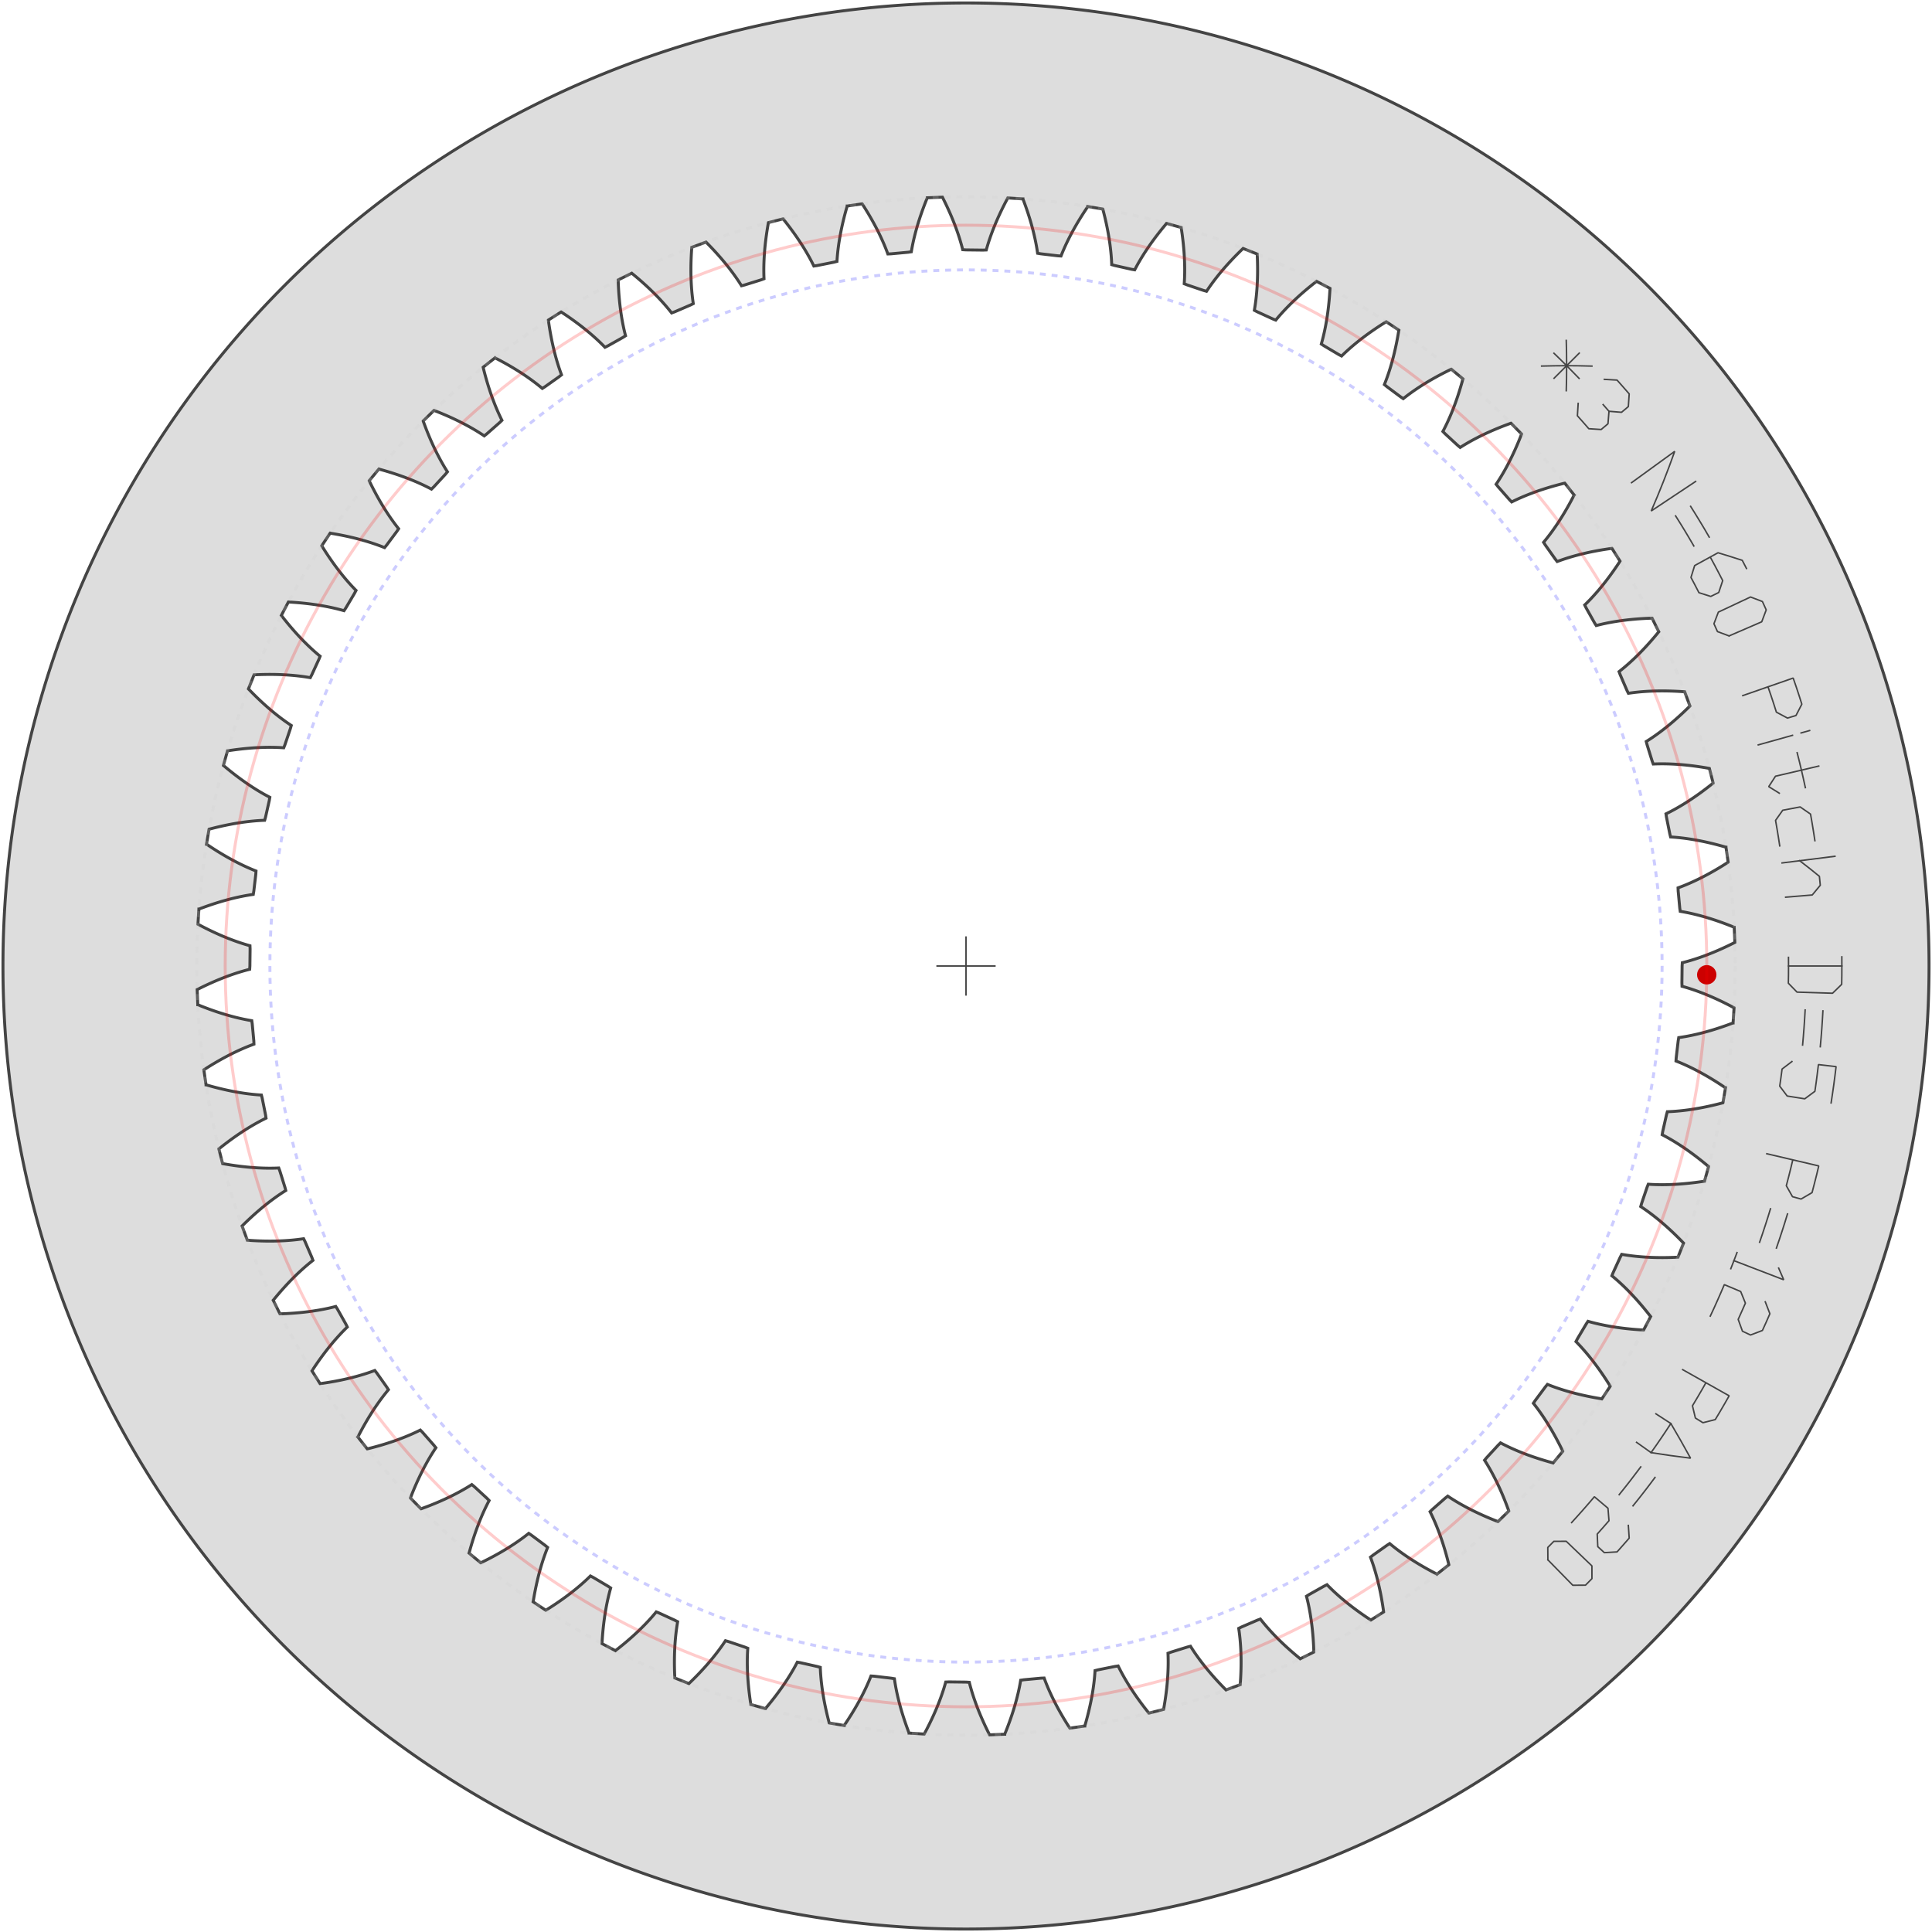 <?xml version="1.0" encoding="utf-8"?><!-- Generator:  https://cnchub.ru/ --><svg version="1.2" class="svggear" xmlns="http://www.w3.org/2000/svg" xmlns:xlink="http://www.w3.org/1999/xlink" x="0px" y="0px" width="652px" height="652px" viewBox="-326 -326 652 652" overflow="scroll" xml:space="preserve"><path id="gearpoly3" data-id="3" class="gear" fill="#ddd" stroke="#444" stroke-width="1" stroke-miterlimit="10" d="M241.667,0 241.735,-1.112 242.06,-1.193 242.393,-1.279 242.733,-1.368 243.08,-1.461 243.434,-1.559 243.795,-1.661 244.164,-1.767 244.539,-1.877 244.921,-1.992 245.31,-2.112 245.707,-2.236 246.109,-2.365 246.519,-2.498 246.936,-2.637 247.359,-2.78 247.789,-2.929 248.225,-3.083 248.668,-3.242 249.118,-3.406 249.574,-3.575 250.037,-3.75 250.505,-3.931 250.981,-4.117 251.462,-4.309 251.95,-4.507 252.444,-4.711 252.944,-4.92 253.45,-5.136 253.963,-5.358 254.481,-5.585 255.005,-5.82 255.535,-6.06 256.071,-6.307 256.613,-6.56 257.16,-6.82 257.713,-7.087 258.272,-7.36 258.836,-7.64 259.405,-7.927 259.441,-7.945 259.459,-7.954 259.461,-7.955 259.461,-7.956 259.254,-13.066 259.254,-13.067 259.252,-13.068 259.233,-13.076 259.196,-13.091 258.605,-13.331 258.02,-13.564 257.441,-13.791 256.869,-14.012 256.302,-14.227 255.742,-14.435 255.188,-14.638 254.64,-14.835 254.098,-15.026 253.563,-15.211 253.035,-15.391 252.513,-15.564 251.997,-15.733 251.489,-15.896 250.986,-16.053 250.491,-16.206 250.002,-16.353 249.52,-16.495 249.045,-16.632 248.576,-16.764 248.115,-16.892 247.661,-17.014 247.213,-17.132 246.773,-17.245 246.339,-17.354 245.913,-17.459 245.494,-17.559 245.082,-17.654 244.677,-17.746 244.279,-17.834 243.889,-17.917 243.506,-17.997 243.13,-18.073 242.762,-18.145 242.401,-18.214 242.048,-18.279 241.702,-18.34 241.363,-18.399 241.032,-18.454 240.874,-19.556 240.343,-25.261 240.295,-26.374 240.61,-26.489 240.932,-26.609 241.26,-26.733 241.596,-26.862 241.938,-26.996 242.286,-27.135 242.642,-27.279 243.003,-27.428 243.371,-27.582 243.746,-27.742 244.127,-27.907 244.514,-28.077 244.908,-28.253 245.307,-28.434 245.713,-28.621 246.125,-28.814 246.543,-29.012 246.967,-29.217 247.397,-29.427 247.833,-29.643 248.275,-29.866 248.722,-30.095 249.175,-30.329 249.634,-30.571 250.099,-30.818 250.569,-31.073 251.044,-31.333 251.525,-31.601 252.012,-31.875 252.503,-32.155 253,-32.443 253.502,-32.737 254.009,-33.039 254.521,-33.348 255.038,-33.663 255.56,-33.986 256.087,-34.316 256.619,-34.654 257.156,-34.998 257.189,-35.02 257.206,-35.031 257.208,-35.033 257.208,-35.033 256.468,-40.094 256.468,-40.095 256.465,-40.095 256.446,-40.101 256.408,-40.112 255.795,-40.289 255.189,-40.46 254.589,-40.626 253.997,-40.785 253.411,-40.94 252.832,-41.089 252.26,-41.232 251.694,-41.371 251.136,-41.504 250.584,-41.632 250.04,-41.756 249.503,-41.874 248.972,-41.988 248.449,-42.096 247.933,-42.201 247.425,-42.3 246.923,-42.396 246.429,-42.487 245.942,-42.573 245.462,-42.656 244.99,-42.734 244.525,-42.809 244.068,-42.879 243.618,-42.946 243.176,-43.009 242.741,-43.068 242.313,-43.124 241.894,-43.176 241.482,-43.225 241.077,-43.27 240.68,-43.313 240.291,-43.352 239.909,-43.388 239.535,-43.421 239.169,-43.452 238.811,-43.48 238.461,-43.505 238.118,-43.527 237.783,-43.547 237.51,-44.627 236.386,-50.245 236.221,-51.347 236.523,-51.494 236.83,-51.647 237.144,-51.805 237.464,-51.969 237.791,-52.138 238.123,-52.312 238.461,-52.493 238.805,-52.679 239.155,-52.871 239.511,-53.068 239.872,-53.272 240.24,-53.482 240.613,-53.698 240.991,-53.92 241.375,-54.148 241.765,-54.383 242.16,-54.624 242.56,-54.872 242.966,-55.126 243.377,-55.387 243.793,-55.654 244.214,-55.928 244.64,-56.209 245.071,-56.497 245.507,-56.792 245.948,-57.094 246.394,-57.403 246.844,-57.719 247.299,-58.042 247.759,-58.373 248.223,-58.711 248.691,-59.056 249.164,-59.409 249.641,-59.77 250.123,-60.138 250.608,-60.513 251.098,-60.897 251.591,-61.288 252.088,-61.687 252.12,-61.712 252.135,-61.725 252.137,-61.726 252.137,-61.727 250.872,-66.683 250.872,-66.683 250.869,-66.684 250.85,-66.687 250.81,-66.694 250.182,-66.806 249.562,-66.913 248.948,-67.015 248.342,-67.112 247.743,-67.204 247.152,-67.292 246.568,-67.375 245.991,-67.453 245.422,-67.528 244.86,-67.597 244.306,-67.663 243.759,-67.725 243.22,-67.782 242.688,-67.836 242.164,-67.886 241.648,-67.932 241.139,-67.974 240.638,-68.013 240.145,-68.048 239.659,-68.08 239.181,-68.109 238.711,-68.134 238.249,-68.156 237.795,-68.175 237.348,-68.192 236.909,-68.205 236.478,-68.216 236.055,-68.224 235.64,-68.23 235.233,-68.233 234.834,-68.233 234.443,-68.232 234.06,-68.228 233.685,-68.222 233.317,-68.214 232.958,-68.204 232.607,-68.192 232.264,-68.179 231.928,-68.164 231.545,-69.209 229.839,-74.679 229.56,-75.757 229.844,-75.935 230.135,-76.12 230.43,-76.31 230.731,-76.506 231.038,-76.708 231.35,-76.916 231.668,-77.131 231.99,-77.352 232.318,-77.579 232.652,-77.813 232.99,-78.054 233.333,-78.301 233.682,-78.555 234.035,-78.815 234.393,-79.082 234.756,-79.356 235.124,-79.638 235.496,-79.926 235.873,-80.221 236.254,-80.523 236.64,-80.832 237.03,-81.149 237.425,-81.473 237.823,-81.805 238.226,-82.143 238.633,-82.49 239.044,-82.844 239.459,-83.205 239.877,-83.574 240.3,-83.951 240.726,-84.336 241.156,-84.728 241.589,-85.128 242.026,-85.537 242.466,-85.953 242.91,-86.377 243.357,-86.81 243.806,-87.25 244.259,-87.699 244.288,-87.728 244.302,-87.742 244.304,-87.744 244.304,-87.744 242.528,-92.541 242.527,-92.541 242.525,-92.541 242.505,-92.543 242.465,-92.546 241.829,-92.591 241.2,-92.633 240.58,-92.67 239.967,-92.703 239.361,-92.732 238.764,-92.757 238.174,-92.779 237.593,-92.797 237.019,-92.811 236.453,-92.822 235.895,-92.829 235.344,-92.833 234.802,-92.834 234.268,-92.832 233.741,-92.827 233.223,-92.819 232.713,-92.807 232.21,-92.794 231.716,-92.777 231.23,-92.758 230.752,-92.737 230.282,-92.713 229.819,-92.687 229.366,-92.658 228.92,-92.628 228.482,-92.595 228.052,-92.561 227.631,-92.525 227.218,-92.487 226.812,-92.447 226.415,-92.406 226.027,-92.364 225.646,-92.32 225.273,-92.275 224.909,-92.228 224.553,-92.181 224.204,-92.133 223.865,-92.083 223.533,-92.033 223.042,-93.033 220.773,-98.295 220.384,-99.338 220.648,-99.545 220.917,-99.758 221.191,-99.978 221.47,-100.205 221.754,-100.438 222.043,-100.678 222.336,-100.924 222.634,-101.178 222.936,-101.438 223.243,-101.706 223.555,-101.98 223.87,-102.262 224.19,-102.551 224.514,-102.847 224.843,-103.15 225.175,-103.46 225.511,-103.778 225.851,-104.104 226.195,-104.437 226.543,-104.777 226.894,-105.125 227.249,-105.481 227.608,-105.844 227.969,-106.216 228.335,-106.595 228.703,-106.982 229.075,-107.377 229.45,-107.779 229.827,-108.19 230.208,-108.609 230.592,-109.036 230.978,-109.472 231.367,-109.915 231.759,-110.367 232.153,-110.827 232.55,-111.295 232.949,-111.772 233.351,-112.257 233.754,-112.751 233.78,-112.782 233.792,-112.798 233.794,-112.8 233.794,-112.8 231.526,-117.385 231.525,-117.385 231.523,-117.385 231.503,-117.385 231.463,-117.383 230.825,-117.362 230.196,-117.338 229.575,-117.31 228.962,-117.278 228.357,-117.244 227.76,-117.207 227.172,-117.167 226.591,-117.124 226.019,-117.078 225.455,-117.029 224.899,-116.978 224.351,-116.925 223.812,-116.869 223.281,-116.811 222.758,-116.751 222.243,-116.689 221.737,-116.624 221.239,-116.558 220.749,-116.49 220.267,-116.42 219.794,-116.349 219.329,-116.276 218.872,-116.202 218.424,-116.126 217.983,-116.049 217.552,-115.971 217.128,-115.892 216.713,-115.812 216.305,-115.731 215.907,-115.649 215.516,-115.567 215.134,-115.484 214.76,-115.401 214.394,-115.317 214.036,-115.233 213.687,-115.148 213.346,-115.064 213.013,-114.979 212.688,-114.895 212.095,-115.838 209.289,-120.833 208.793,-121.83 209.034,-122.063 209.279,-122.304 209.529,-122.551 209.783,-122.806 210.041,-123.067 210.303,-123.336 210.569,-123.612 210.838,-123.895 211.112,-124.186 211.389,-124.484 211.67,-124.789 211.955,-125.103 212.243,-125.423 212.534,-125.751 212.829,-126.087 213.127,-126.431 213.428,-126.782 213.732,-127.141 214.04,-127.508 214.35,-127.883 214.663,-128.266 214.979,-128.657 215.297,-129.056 215.618,-129.463 215.942,-129.878 216.268,-130.302 216.596,-130.733 216.927,-131.173 217.259,-131.621 217.594,-132.078 217.931,-132.542 218.27,-133.016 218.611,-133.497 218.953,-133.988 219.297,-134.486 219.643,-134.994 219.99,-135.51 220.338,-136.034 220.688,-136.567 220.71,-136.601 220.721,-136.618 220.722,-136.62 220.722,-136.62 217.988,-140.943 217.987,-140.943 217.984,-140.943 217.965,-140.94 217.925,-140.935 217.293,-140.847 216.67,-140.757 216.055,-140.664 215.449,-140.569 214.851,-140.472 214.261,-140.372 213.68,-140.271 213.107,-140.167 212.543,-140.062 211.987,-139.955 211.439,-139.846 210.9,-139.736 210.37,-139.624 209.848,-139.51 209.334,-139.396 208.829,-139.28 208.332,-139.163 207.843,-139.045 207.363,-138.926 206.891,-138.807 206.428,-138.686 205.973,-138.565 205.527,-138.443 205.089,-138.321 204.659,-138.199 204.237,-138.076 203.824,-137.953 203.42,-137.83 203.023,-137.707 202.635,-137.584 202.255,-137.461 201.884,-137.339 201.521,-137.217 201.166,-137.095 200.819,-136.974 200.48,-136.854 200.15,-136.734 199.827,-136.615 199.513,-136.497 198.825,-137.373 195.512,-142.048 194.914,-142.988 195.13,-143.245 195.349,-143.509 195.571,-143.782 195.797,-144.061 196.026,-144.348 196.259,-144.643 196.494,-144.945 196.733,-145.255 196.975,-145.573 197.219,-145.898 197.467,-146.231 197.717,-146.572 197.97,-146.921 198.225,-147.278 198.483,-147.643 198.744,-148.016 199.007,-148.397 199.272,-148.786 199.539,-149.183 199.808,-149.588 200.079,-150.002 200.353,-150.424 200.628,-150.854 200.904,-151.292 201.183,-151.739 201.463,-152.194 201.744,-152.657 202.027,-153.129 202.311,-153.61 202.596,-154.099 202.883,-154.596 203.17,-155.102 203.459,-155.617 203.748,-156.14 204.038,-156.672 204.329,-157.213 204.62,-157.762 204.912,-158.32 205.204,-158.887 205.222,-158.923 205.231,-158.941 205.233,-158.943 205.232,-158.944 202.061,-162.957 202.06,-162.957 202.058,-162.956 202.038,-162.952 201.999,-162.942 201.38,-162.789 200.77,-162.634 200.168,-162.477 199.575,-162.32 198.99,-162.16 198.414,-162 197.847,-161.838 197.288,-161.675 196.738,-161.511 196.196,-161.347 195.663,-161.181 195.139,-161.015 194.623,-160.848 194.115,-160.681 193.616,-160.514 193.126,-160.346 192.644,-160.177 192.17,-160.009 191.705,-159.841 191.249,-159.672 190.801,-159.504 190.361,-159.336 189.93,-159.168 189.507,-159.001 189.092,-158.834 188.686,-158.668 188.288,-158.503 187.898,-158.338 187.517,-158.174 187.144,-158.012 186.779,-157.85 186.422,-157.689 186.074,-157.53 185.733,-157.372 185.401,-157.215 185.077,-157.06 184.761,-156.906 184.452,-156.755 184.152,-156.604 183.377,-157.403 179.593,-161.707 178.9,-162.578 179.088,-162.857 179.278,-163.143 179.471,-163.437 179.666,-163.738 179.864,-164.048 180.064,-164.365 180.267,-164.69 180.472,-165.024 180.679,-165.365 180.888,-165.714 181.1,-166.071 181.313,-166.437 181.528,-166.81 181.745,-167.192 181.963,-167.582 182.183,-167.98 182.405,-168.386 182.628,-168.8 182.852,-169.223 183.077,-169.655 183.304,-170.094 183.531,-170.542 183.76,-170.999 183.989,-171.464 184.22,-171.937 184.45,-172.419 184.682,-172.909 184.914,-173.408 185.146,-173.916 185.379,-174.432 185.612,-174.957 185.845,-175.49 186.078,-176.032 186.311,-176.583 186.544,-177.142 186.776,-177.71 187.008,-178.287 187.24,-178.872 187.472,-179.467 187.486,-179.504 187.493,-179.523 187.494,-179.525 187.494,-179.526 183.92,-183.185 183.92,-183.185 183.917,-183.184 183.898,-183.178 183.861,-183.164 183.261,-182.947 182.67,-182.729 182.088,-182.511 181.515,-182.292 180.95,-182.072 180.394,-181.852 179.847,-181.632 179.308,-181.412 178.778,-181.191 178.256,-180.971 177.743,-180.751 177.239,-180.531 176.743,-180.311 176.256,-180.092 175.777,-179.873 175.307,-179.654 174.845,-179.437 174.392,-179.22 173.947,-179.004 173.511,-178.788 173.083,-178.574 172.663,-178.361 172.252,-178.149 171.848,-177.939 171.453,-177.73 171.067,-177.522 170.688,-177.316 170.318,-177.111 169.956,-176.909 169.602,-176.708 169.256,-176.509 168.918,-176.312 168.588,-176.117 168.266,-175.924 167.952,-175.734 167.646,-175.545 167.347,-175.36 167.057,-175.176 166.774,-174.996 165.919,-175.709 161.707,-179.593 160.926,-180.388 161.083,-180.684 161.243,-180.989 161.404,-181.301 161.566,-181.622 161.731,-181.95 161.897,-182.287 162.065,-182.631 162.234,-182.984 162.404,-183.345 162.576,-183.714 162.748,-184.092 162.922,-184.477 163.097,-184.871 163.273,-185.273 163.449,-185.684 163.626,-186.103 163.804,-186.53 163.983,-186.966 164.161,-187.41 164.341,-187.862 164.52,-188.323 164.699,-188.792 164.879,-189.27 165.059,-189.756 165.238,-190.251 165.417,-190.755 165.596,-191.267 165.775,-191.787 165.953,-192.316 166.13,-192.854 166.307,-193.4 166.483,-193.955 166.658,-194.518 166.832,-195.09 167.005,-195.671 167.177,-196.26 167.348,-196.858 167.517,-197.464 167.685,-198.08 167.696,-198.118 167.701,-198.138 167.702,-198.14 167.701,-198.141 163.765,-201.407 163.764,-201.407 163.762,-201.406 163.744,-201.397 163.708,-201.379 163.134,-201.101 162.569,-200.822 162.013,-200.544 161.466,-200.266 160.927,-199.989 160.397,-199.712 159.876,-199.436 159.363,-199.161 158.859,-198.886 158.363,-198.612 157.876,-198.34 157.397,-198.068 156.927,-197.798 156.466,-197.529 156.013,-197.261 155.568,-196.995 155.131,-196.73 154.703,-196.467 154.283,-196.205 153.872,-195.946 153.468,-195.688 153.073,-195.432 152.686,-195.179 152.307,-194.927 151.936,-194.678 151.574,-194.431 151.219,-194.186 150.872,-193.944 150.533,-193.705 150.202,-193.468 149.878,-193.234 149.563,-193.003 149.255,-192.774 148.955,-192.549 148.663,-192.327 148.378,-192.107 148.1,-191.892 147.831,-191.679 147.568,-191.47 146.643,-192.09 142.048,-195.512 141.189,-196.221 141.314,-196.532 141.441,-196.852 141.568,-197.179 141.697,-197.515 141.826,-197.859 141.956,-198.211 142.087,-198.571 142.218,-198.94 142.349,-199.316 142.482,-199.702 142.614,-200.095 142.747,-200.497 142.879,-200.907 143.012,-201.325 143.145,-201.752 143.277,-202.187 143.409,-202.63 143.541,-203.082 143.672,-203.542 143.803,-204.011 143.934,-204.488 144.063,-204.974 144.192,-205.468 144.319,-205.97 144.446,-206.481 144.572,-207 144.696,-207.528 144.819,-208.065 144.941,-208.609 145.061,-209.162 145.18,-209.724 145.297,-210.294 145.412,-210.873 145.526,-211.46 145.637,-212.056 145.747,-212.66 145.854,-213.272 145.959,-213.893 146.062,-214.522 146.068,-214.562 146.071,-214.582 146.072,-214.584 146.071,-214.585 141.815,-217.421 141.814,-217.421 141.812,-217.42 141.795,-217.409 141.761,-217.388 141.22,-217.051 140.687,-216.715 140.163,-216.381 139.648,-216.047 139.141,-215.715 138.643,-215.384 138.153,-215.055 137.672,-214.728 137.199,-214.402 136.735,-214.078 136.279,-213.756 135.831,-213.436 135.392,-213.118 134.961,-212.802 134.539,-212.488 134.124,-212.177 133.718,-211.868 133.319,-211.561 132.929,-211.258 132.547,-210.956 132.173,-210.658 131.806,-210.362 131.448,-210.07 131.097,-209.78 130.755,-209.493 130.42,-209.21 130.092,-208.929 129.773,-208.652 129.461,-208.379 129.156,-208.109 128.859,-207.842 128.569,-207.579 128.287,-207.32 128.012,-207.064 127.745,-206.812 127.484,-206.565 127.231,-206.321 126.985,-206.081 126.746,-205.846 125.761,-206.366 120.833,-209.289 119.905,-209.904 119.997,-210.227 120.089,-210.558 120.182,-210.897 120.275,-211.244 120.367,-211.6 120.46,-211.963 120.552,-212.335 120.644,-212.716 120.735,-213.104 120.827,-213.501 120.917,-213.906 121.007,-214.319 121.096,-214.741 121.184,-215.171 121.272,-215.609 121.358,-216.056 121.443,-216.511 121.527,-216.974 121.609,-217.445 121.691,-217.925 121.77,-218.413 121.848,-218.91 121.925,-219.414 121.999,-219.927 122.072,-220.449 122.142,-220.978 122.211,-221.516 122.277,-222.062 122.342,-222.617 122.403,-223.18 122.463,-223.751 122.52,-224.33 122.574,-224.917 122.625,-225.513 122.674,-226.117 122.719,-226.729 122.762,-227.35 122.802,-227.978 122.838,-228.615 122.84,-228.655 122.841,-228.675 122.841,-228.677 122.841,-228.678 118.311,-231.054 118.311,-231.054 118.309,-231.052 118.293,-231.04 118.261,-231.016 117.758,-230.624 117.263,-230.234 116.777,-229.846 116.3,-229.461 115.83,-229.077 115.369,-228.697 114.917,-228.318 114.473,-227.942 114.036,-227.569 113.609,-227.198 113.189,-226.83 112.777,-226.465 112.374,-226.103 111.978,-225.743 111.59,-225.387 111.211,-225.034 110.839,-224.685 110.475,-224.338 110.119,-223.995 109.77,-223.656 109.429,-223.32 109.096,-222.987 108.77,-222.659 108.451,-222.334 108.14,-222.013 107.837,-221.696 107.541,-221.383 107.252,-221.074 106.97,-220.769 106.695,-220.469 106.428,-220.173 106.167,-219.881 105.913,-219.594 105.667,-219.311 105.427,-219.032 105.194,-218.759 104.968,-218.49 104.748,-218.226 104.535,-217.967 103.501,-218.381 98.295,-220.773 97.307,-221.288 97.365,-221.619 97.422,-221.957 97.479,-222.304 97.535,-222.659 97.59,-223.022 97.643,-223.394 97.696,-223.773 97.748,-224.161 97.799,-224.557 97.848,-224.961 97.895,-225.373 97.942,-225.794 97.986,-226.223 98.029,-226.659 98.07,-227.104 98.109,-227.558 98.146,-228.019 98.181,-228.488 98.214,-228.966 98.245,-229.451 98.273,-229.945 98.298,-230.447 98.322,-230.957 98.342,-231.475 98.36,-232.001 98.375,-232.535 98.387,-233.077 98.396,-233.627 98.402,-234.186 98.404,-234.752 98.404,-235.326 98.399,-235.908 98.392,-236.498 98.381,-237.096 98.366,-237.701 98.347,-238.315 98.325,-238.936 98.299,-239.565 98.268,-240.202 98.266,-240.243 98.265,-240.263 98.265,-240.265 98.265,-240.266 93.511,-242.155 93.511,-242.155 93.509,-242.153 93.494,-242.139 93.465,-242.112 93.006,-241.669 92.555,-241.23 92.112,-240.794 91.677,-240.36 91.251,-239.93 90.832,-239.503 90.422,-239.079 90.019,-238.659 89.624,-238.242 89.238,-237.829 88.859,-237.419 88.487,-237.013 88.124,-236.61 87.768,-236.212 87.42,-235.817 87.079,-235.426 86.746,-235.04 86.42,-234.657 86.101,-234.279 85.79,-233.905 85.486,-233.535 85.189,-233.17 84.9,-232.809 84.617,-232.452 84.341,-232.101 84.073,-231.754 83.811,-231.411 83.556,-231.074 83.307,-230.741 83.065,-230.414 82.83,-230.091 82.602,-229.774 82.38,-229.462 82.164,-229.155 81.954,-228.853 81.751,-228.556 81.554,-228.265 81.363,-227.98 81.178,-227.7 80.107,-228.004 74.679,-229.839 73.643,-230.247 73.666,-230.582 73.688,-230.925 73.708,-231.276 73.726,-231.634 73.743,-232.001 73.758,-232.376 73.77,-232.76 73.781,-233.151 73.79,-233.55 73.797,-233.957 73.801,-234.372 73.803,-234.795 73.803,-235.226 73.8,-235.665 73.794,-236.111 73.785,-236.566 73.774,-237.029 73.76,-237.499 73.743,-237.978 73.722,-238.464 73.699,-238.958 73.672,-239.46 73.641,-239.969 73.608,-240.487 73.57,-241.012 73.529,-241.544 73.485,-242.085 73.436,-242.633 73.383,-243.189 73.327,-243.752 73.266,-244.323 73.201,-244.901 73.132,-245.487 73.059,-246.08 72.981,-246.681 72.898,-247.289 72.811,-247.905 72.719,-248.528 72.622,-249.158 72.616,-249.198 72.613,-249.218 72.612,-249.22 72.612,-249.221 67.687,-250.603 67.686,-250.603 67.685,-250.601 67.672,-250.586 67.646,-250.555 67.235,-250.067 66.832,-249.583 66.438,-249.103 66.051,-248.626 65.671,-248.154 65.3,-247.686 64.936,-247.221 64.579,-246.761 64.23,-246.305 63.889,-245.854 63.555,-245.406 63.228,-244.964 62.909,-244.525 62.596,-244.092 62.291,-243.663 61.993,-243.239 61.702,-242.819 61.418,-242.405 61.141,-241.995 60.871,-241.591 60.607,-241.191 60.35,-240.797 60.099,-240.408 59.856,-240.024 59.618,-239.645 59.387,-239.272 59.162,-238.904 58.944,-238.542 58.732,-238.185 58.526,-237.834 58.325,-237.489 58.131,-237.149 57.943,-236.816 57.76,-236.488 57.584,-236.166 57.413,-235.85 57.247,-235.539 57.087,-235.236 56.933,-234.938 55.835,-235.128 50.245,-236.386 49.172,-236.684 49.16,-237.019 49.146,-237.362 49.129,-237.713 49.11,-238.072 49.088,-238.439 49.064,-238.813 49.036,-239.196 49.006,-239.586 48.973,-239.983 48.937,-240.389 48.898,-240.802 48.856,-241.223 48.811,-241.652 48.762,-242.088 48.709,-242.532 48.653,-242.983 48.594,-243.442 48.53,-243.908 48.463,-244.382 48.392,-244.864 48.317,-245.352 48.238,-245.849 48.154,-246.352 48.067,-246.863 47.975,-247.381 47.878,-247.907 47.777,-248.44 47.672,-248.98 47.561,-249.527 47.446,-250.081 47.326,-250.643 47.201,-251.211 47.071,-251.787 46.936,-252.369 46.796,-252.958 46.65,-253.555 46.499,-254.158 46.342,-254.768 46.18,-255.385 46.17,-255.423 46.164,-255.443 46.164,-255.445 46.163,-255.446 41.121,-256.306 41.121,-256.305 41.119,-256.303 41.108,-256.287 41.085,-256.254 40.728,-255.725 40.378,-255.202 40.035,-254.683 39.7,-254.169 39.372,-253.659 39.052,-253.154 38.738,-252.655 38.432,-252.16 38.133,-251.67 37.84,-251.185 37.555,-250.705 37.276,-250.231 37.004,-249.762 36.739,-249.298 36.48,-248.839 36.228,-248.386 35.983,-247.939 35.743,-247.497 35.511,-247.061 35.284,-246.63 35.063,-246.205 34.849,-245.786 34.641,-245.373 34.438,-244.966 34.242,-244.564 34.051,-244.169 33.866,-243.78 33.687,-243.397 33.513,-243.02 33.344,-242.649 33.182,-242.285 33.024,-241.927 32.872,-241.575 32.724,-241.23 32.582,-240.891 32.445,-240.559 32.313,-240.233 32.186,-239.914 32.063,-239.602 30.952,-239.676 25.261,-240.343 24.163,-240.527 24.116,-240.859 24.065,-241.199 24.012,-241.546 23.955,-241.901 23.895,-242.264 23.832,-242.634 23.765,-243.011 23.694,-243.396 23.62,-243.788 23.542,-244.187 23.46,-244.594 23.374,-245.008 23.284,-245.43 23.189,-245.859 23.091,-246.294 22.988,-246.737 22.881,-247.188 22.769,-247.645 22.653,-248.109 22.532,-248.581 22.406,-249.059 22.275,-249.544 22.14,-250.036 21.999,-250.535 21.854,-251.041 21.703,-251.554 21.547,-252.073 21.385,-252.599 21.218,-253.132 21.046,-253.671 20.868,-254.217 20.684,-254.769 20.494,-255.328 20.299,-255.893 20.098,-256.464 19.891,-257.042 19.677,-257.626 19.458,-258.216 19.232,-258.813 19.218,-258.85 19.21,-258.869 19.21,-258.871 19.209,-258.872 14.105,-259.2 14.104,-259.2 14.103,-259.197 14.093,-259.18 14.074,-259.144 13.774,-258.582 13.481,-258.024 13.194,-257.473 12.915,-256.926 12.642,-256.385 12.376,-255.85 12.116,-255.32 11.863,-254.796 11.617,-254.277 11.377,-253.764 11.143,-253.257 10.916,-252.757 10.694,-252.261 10.479,-251.772 10.27,-251.289 10.066,-250.813 9.869,-250.342 9.677,-249.877 9.491,-249.419 9.311,-248.967 9.136,-248.522 8.967,-248.082 8.803,-247.65 8.644,-247.223 8.49,-246.804 8.342,-246.391 8.199,-245.984 8.06,-245.584 7.927,-245.191 7.798,-244.805 7.674,-244.426 7.555,-244.053 7.44,-243.688 7.33,-243.329 7.224,-242.977 7.122,-242.632 7.025,-242.295 6.931,-241.964 6.842,-241.641 5.729,-241.599 0,-241.667 -1.112,-241.735 -1.193,-242.06 -1.279,-242.393 -1.368,-242.733 -1.461,-243.08 -1.559,-243.434 -1.661,-243.795 -1.767,-244.164 -1.877,-244.539 -1.992,-244.921 -2.112,-245.31 -2.236,-245.707 -2.365,-246.109 -2.498,-246.519 -2.637,-246.936 -2.78,-247.359 -2.929,-247.789 -3.083,-248.225 -3.242,-248.668 -3.406,-249.118 -3.575,-249.574 -3.75,-250.037 -3.931,-250.505 -4.117,-250.981 -4.309,-251.462 -4.507,-251.95 -4.711,-252.444 -4.92,-252.944 -5.136,-253.45 -5.358,-253.963 -5.585,-254.481 -5.82,-255.005 -6.06,-255.535 -6.307,-256.071 -6.56,-256.613 -6.82,-257.16 -7.087,-257.713 -7.36,-258.272 -7.64,-258.836 -7.927,-259.405 -7.945,-259.441 -7.954,-259.459 -7.955,-259.461 -7.956,-259.461 -13.066,-259.254 -13.067,-259.254 -13.068,-259.252 -13.076,-259.233 -13.091,-259.196 -13.331,-258.605 -13.564,-258.02 -13.791,-257.441 -14.012,-256.869 -14.227,-256.302 -14.435,-255.742 -14.638,-255.188 -14.835,-254.64 -15.026,-254.098 -15.211,-253.563 -15.391,-253.035 -15.564,-252.513 -15.733,-251.997 -15.896,-251.489 -16.053,-250.986 -16.206,-250.491 -16.353,-250.002 -16.495,-249.52 -16.632,-249.045 -16.764,-248.576 -16.892,-248.115 -17.014,-247.661 -17.132,-247.213 -17.245,-246.773 -17.354,-246.339 -17.459,-245.913 -17.559,-245.494 -17.654,-245.082 -17.746,-244.677 -17.834,-244.279 -17.917,-243.889 -17.997,-243.506 -18.073,-243.13 -18.145,-242.762 -18.214,-242.401 -18.279,-242.048 -18.34,-241.702 -18.399,-241.363 -18.454,-241.032 -19.556,-240.874 -25.261,-240.343 -26.374,-240.295 -26.489,-240.61 -26.609,-240.932 -26.733,-241.26 -26.862,-241.596 -26.996,-241.938 -27.135,-242.286 -27.279,-242.642 -27.428,-243.003 -27.582,-243.371 -27.742,-243.746 -27.907,-244.127 -28.077,-244.514 -28.253,-244.908 -28.434,-245.307 -28.621,-245.713 -28.814,-246.125 -29.012,-246.543 -29.217,-246.967 -29.427,-247.397 -29.643,-247.833 -29.866,-248.275 -30.095,-248.722 -30.329,-249.175 -30.571,-249.634 -30.818,-250.099 -31.073,-250.569 -31.333,-251.044 -31.601,-251.525 -31.875,-252.012 -32.155,-252.503 -32.443,-253 -32.737,-253.502 -33.039,-254.009 -33.348,-254.521 -33.663,-255.038 -33.986,-255.56 -34.316,-256.087 -34.654,-256.619 -34.998,-257.156 -35.02,-257.189 -35.031,-257.206 -35.033,-257.208 -35.033,-257.208 -40.094,-256.468 -40.095,-256.468 -40.095,-256.465 -40.101,-256.446 -40.112,-256.408 -40.289,-255.795 -40.46,-255.189 -40.626,-254.589 -40.785,-253.997 -40.94,-253.411 -41.089,-252.832 -41.232,-252.26 -41.371,-251.694 -41.504,-251.136 -41.632,-250.584 -41.756,-250.04 -41.874,-249.503 -41.988,-248.972 -42.096,-248.449 -42.201,-247.933 -42.3,-247.425 -42.396,-246.923 -42.487,-246.429 -42.573,-245.942 -42.656,-245.462 -42.734,-244.99 -42.809,-244.525 -42.879,-244.068 -42.946,-243.618 -43.009,-243.176 -43.068,-242.741 -43.124,-242.313 -43.176,-241.894 -43.225,-241.482 -43.27,-241.077 -43.313,-240.68 -43.352,-240.291 -43.388,-239.909 -43.421,-239.535 -43.452,-239.169 -43.48,-238.811 -43.505,-238.461 -43.527,-238.118 -43.547,-237.783 -44.627,-237.51 -50.245,-236.386 -51.347,-236.221 -51.494,-236.523 -51.647,-236.83 -51.805,-237.144 -51.969,-237.464 -52.138,-237.791 -52.312,-238.123 -52.493,-238.461 -52.679,-238.805 -52.871,-239.155 -53.068,-239.511 -53.272,-239.872 -53.482,-240.24 -53.698,-240.613 -53.92,-240.991 -54.148,-241.375 -54.383,-241.765 -54.624,-242.16 -54.872,-242.56 -55.126,-242.966 -55.387,-243.377 -55.654,-243.793 -55.928,-244.214 -56.209,-244.64 -56.497,-245.071 -56.792,-245.507 -57.094,-245.948 -57.403,-246.394 -57.719,-246.844 -58.042,-247.299 -58.373,-247.759 -58.711,-248.223 -59.056,-248.691 -59.409,-249.164 -59.77,-249.641 -60.138,-250.123 -60.513,-250.608 -60.897,-251.098 -61.288,-251.591 -61.687,-252.088 -61.712,-252.12 -61.725,-252.135 -61.726,-252.137 -61.727,-252.137 -66.683,-250.872 -66.683,-250.872 -66.684,-250.869 -66.687,-250.85 -66.694,-250.81 -66.806,-250.182 -66.913,-249.562 -67.015,-248.948 -67.112,-248.342 -67.204,-247.743 -67.292,-247.152 -67.375,-246.568 -67.453,-245.991 -67.528,-245.422 -67.597,-244.86 -67.663,-244.306 -67.725,-243.759 -67.782,-243.22 -67.836,-242.688 -67.886,-242.164 -67.932,-241.648 -67.974,-241.139 -68.013,-240.638 -68.048,-240.145 -68.08,-239.659 -68.109,-239.181 -68.134,-238.711 -68.156,-238.249 -68.175,-237.795 -68.192,-237.348 -68.205,-236.909 -68.216,-236.478 -68.224,-236.055 -68.23,-235.64 -68.233,-235.233 -68.233,-234.834 -68.232,-234.443 -68.228,-234.06 -68.222,-233.685 -68.214,-233.317 -68.204,-232.958 -68.192,-232.607 -68.179,-232.264 -68.164,-231.928 -69.209,-231.545 -74.679,-229.839 -75.757,-229.56 -75.935,-229.844 -76.12,-230.135 -76.31,-230.43 -76.506,-230.731 -76.708,-231.038 -76.916,-231.35 -77.131,-231.668 -77.352,-231.99 -77.579,-232.318 -77.813,-232.652 -78.054,-232.99 -78.301,-233.333 -78.555,-233.682 -78.815,-234.035 -79.082,-234.393 -79.356,-234.756 -79.638,-235.124 -79.926,-235.496 -80.221,-235.873 -80.523,-236.254 -80.832,-236.64 -81.149,-237.03 -81.473,-237.425 -81.805,-237.823 -82.143,-238.226 -82.49,-238.633 -82.844,-239.044 -83.205,-239.459 -83.574,-239.877 -83.951,-240.3 -84.336,-240.726 -84.728,-241.156 -85.128,-241.589 -85.537,-242.026 -85.953,-242.466 -86.377,-242.91 -86.81,-243.357 -87.25,-243.806 -87.699,-244.259 -87.728,-244.288 -87.742,-244.302 -87.744,-244.304 -87.744,-244.304 -92.541,-242.528 -92.541,-242.527 -92.541,-242.525 -92.543,-242.505 -92.546,-242.465 -92.591,-241.829 -92.633,-241.2 -92.67,-240.58 -92.703,-239.967 -92.732,-239.361 -92.757,-238.764 -92.779,-238.174 -92.797,-237.593 -92.811,-237.019 -92.822,-236.453 -92.829,-235.895 -92.833,-235.344 -92.834,-234.802 -92.832,-234.268 -92.827,-233.741 -92.819,-233.223 -92.807,-232.713 -92.794,-232.21 -92.777,-231.716 -92.758,-231.23 -92.737,-230.752 -92.713,-230.282 -92.687,-229.819 -92.658,-229.366 -92.628,-228.92 -92.595,-228.482 -92.561,-228.052 -92.525,-227.631 -92.487,-227.218 -92.447,-226.812 -92.406,-226.415 -92.364,-226.027 -92.32,-225.646 -92.275,-225.273 -92.228,-224.909 -92.181,-224.553 -92.133,-224.204 -92.083,-223.865 -92.033,-223.533 -93.033,-223.042 -98.295,-220.773 -99.338,-220.384 -99.545,-220.648 -99.758,-220.917 -99.978,-221.191 -100.205,-221.47 -100.438,-221.754 -100.678,-222.043 -100.924,-222.336 -101.178,-222.634 -101.438,-222.936 -101.706,-223.243 -101.98,-223.555 -102.262,-223.87 -102.551,-224.19 -102.847,-224.514 -103.15,-224.843 -103.46,-225.175 -103.778,-225.511 -104.104,-225.851 -104.437,-226.195 -104.777,-226.543 -105.125,-226.894 -105.481,-227.249 -105.844,-227.608 -106.216,-227.969 -106.595,-228.335 -106.982,-228.703 -107.377,-229.075 -107.779,-229.45 -108.19,-229.827 -108.609,-230.208 -109.036,-230.592 -109.472,-230.978 -109.915,-231.367 -110.367,-231.759 -110.827,-232.153 -111.295,-232.55 -111.772,-232.949 -112.257,-233.351 -112.751,-233.754 -112.782,-233.78 -112.798,-233.792 -112.8,-233.794 -112.8,-233.794 -117.385,-231.526 -117.385,-231.525 -117.385,-231.523 -117.385,-231.503 -117.383,-231.463 -117.362,-230.825 -117.338,-230.196 -117.31,-229.575 -117.278,-228.962 -117.244,-228.357 -117.207,-227.76 -117.167,-227.172 -117.124,-226.591 -117.078,-226.019 -117.029,-225.455 -116.978,-224.899 -116.925,-224.351 -116.869,-223.812 -116.811,-223.281 -116.751,-222.758 -116.689,-222.243 -116.624,-221.737 -116.558,-221.239 -116.49,-220.749 -116.42,-220.267 -116.349,-219.794 -116.276,-219.329 -116.202,-218.872 -116.126,-218.424 -116.049,-217.983 -115.971,-217.552 -115.892,-217.128 -115.812,-216.713 -115.731,-216.305 -115.649,-215.907 -115.567,-215.516 -115.484,-215.134 -115.401,-214.76 -115.317,-214.394 -115.233,-214.036 -115.148,-213.687 -115.064,-213.346 -114.979,-213.013 -114.895,-212.688 -115.838,-212.095 -120.833,-209.289 -121.83,-208.793 -122.063,-209.034 -122.304,-209.279 -122.551,-209.529 -122.806,-209.783 -123.067,-210.041 -123.336,-210.303 -123.612,-210.569 -123.895,-210.838 -124.186,-211.112 -124.484,-211.389 -124.789,-211.67 -125.103,-211.955 -125.423,-212.243 -125.751,-212.534 -126.087,-212.829 -126.431,-213.127 -126.782,-213.428 -127.141,-213.732 -127.508,-214.04 -127.883,-214.35 -128.266,-214.663 -128.657,-214.979 -129.056,-215.297 -129.463,-215.618 -129.878,-215.942 -130.302,-216.268 -130.733,-216.596 -131.173,-216.927 -131.621,-217.259 -132.078,-217.594 -132.542,-217.931 -133.016,-218.27 -133.497,-218.611 -133.988,-218.953 -134.486,-219.297 -134.994,-219.643 -135.51,-219.99 -136.034,-220.338 -136.567,-220.688 -136.601,-220.71 -136.618,-220.721 -136.62,-220.722 -136.62,-220.722 -140.943,-217.988 -140.943,-217.987 -140.943,-217.984 -140.94,-217.965 -140.935,-217.925 -140.847,-217.293 -140.757,-216.67 -140.664,-216.055 -140.569,-215.449 -140.472,-214.851 -140.372,-214.261 -140.271,-213.68 -140.167,-213.107 -140.062,-212.543 -139.955,-211.987 -139.846,-211.439 -139.736,-210.9 -139.624,-210.37 -139.51,-209.848 -139.396,-209.334 -139.28,-208.829 -139.163,-208.332 -139.045,-207.843 -138.926,-207.363 -138.807,-206.891 -138.686,-206.428 -138.565,-205.973 -138.443,-205.527 -138.321,-205.089 -138.199,-204.659 -138.076,-204.237 -137.953,-203.824 -137.83,-203.42 -137.707,-203.023 -137.584,-202.635 -137.461,-202.255 -137.339,-201.884 -137.217,-201.521 -137.095,-201.166 -136.974,-200.819 -136.854,-200.48 -136.734,-200.15 -136.615,-199.827 -136.497,-199.513 -137.373,-198.825 -142.048,-195.512 -142.988,-194.914 -143.245,-195.13 -143.509,-195.349 -143.782,-195.571 -144.061,-195.797 -144.348,-196.026 -144.643,-196.259 -144.945,-196.494 -145.255,-196.733 -145.573,-196.975 -145.898,-197.219 -146.231,-197.467 -146.572,-197.717 -146.921,-197.97 -147.278,-198.225 -147.643,-198.483 -148.016,-198.744 -148.397,-199.007 -148.786,-199.272 -149.183,-199.539 -149.588,-199.808 -150.002,-200.079 -150.424,-200.353 -150.854,-200.628 -151.292,-200.904 -151.739,-201.183 -152.194,-201.463 -152.657,-201.744 -153.129,-202.027 -153.61,-202.311 -154.099,-202.596 -154.596,-202.883 -155.102,-203.17 -155.617,-203.459 -156.14,-203.748 -156.672,-204.038 -157.213,-204.329 -157.762,-204.62 -158.32,-204.912 -158.887,-205.204 -158.923,-205.222 -158.941,-205.231 -158.943,-205.233 -158.944,-205.232 -162.957,-202.061 -162.957,-202.06 -162.956,-202.058 -162.952,-202.038 -162.942,-201.999 -162.789,-201.38 -162.634,-200.77 -162.477,-200.168 -162.32,-199.575 -162.16,-198.99 -162,-198.414 -161.838,-197.847 -161.675,-197.288 -161.511,-196.738 -161.347,-196.196 -161.181,-195.663 -161.015,-195.139 -160.848,-194.623 -160.681,-194.115 -160.514,-193.616 -160.346,-193.126 -160.177,-192.644 -160.009,-192.17 -159.841,-191.705 -159.672,-191.249 -159.504,-190.801 -159.336,-190.361 -159.168,-189.93 -159.001,-189.507 -158.834,-189.092 -158.668,-188.686 -158.503,-188.288 -158.338,-187.898 -158.174,-187.517 -158.012,-187.144 -157.85,-186.779 -157.689,-186.422 -157.53,-186.074 -157.372,-185.733 -157.215,-185.401 -157.06,-185.077 -156.906,-184.761 -156.755,-184.452 -156.604,-184.152 -157.403,-183.377 -161.707,-179.593 -162.578,-178.9 -162.857,-179.088 -163.143,-179.278 -163.437,-179.471 -163.738,-179.666 -164.048,-179.864 -164.365,-180.064 -164.69,-180.267 -165.024,-180.472 -165.365,-180.679 -165.714,-180.888 -166.071,-181.1 -166.437,-181.313 -166.81,-181.528 -167.192,-181.745 -167.582,-181.963 -167.98,-182.183 -168.386,-182.405 -168.8,-182.628 -169.223,-182.852 -169.655,-183.077 -170.094,-183.304 -170.542,-183.531 -170.999,-183.76 -171.464,-183.989 -171.937,-184.22 -172.419,-184.45 -172.909,-184.682 -173.408,-184.914 -173.916,-185.146 -174.432,-185.379 -174.957,-185.612 -175.49,-185.845 -176.032,-186.078 -176.583,-186.311 -177.142,-186.544 -177.71,-186.776 -178.287,-187.008 -178.872,-187.24 -179.467,-187.472 -179.504,-187.486 -179.523,-187.493 -179.525,-187.494 -179.526,-187.494 -183.185,-183.92 -183.185,-183.92 -183.184,-183.917 -183.178,-183.898 -183.164,-183.861 -182.947,-183.261 -182.729,-182.67 -182.511,-182.088 -182.292,-181.515 -182.072,-180.95 -181.852,-180.394 -181.632,-179.847 -181.412,-179.308 -181.191,-178.778 -180.971,-178.256 -180.751,-177.743 -180.531,-177.239 -180.311,-176.743 -180.092,-176.256 -179.873,-175.777 -179.654,-175.307 -179.437,-174.845 -179.22,-174.392 -179.004,-173.947 -178.788,-173.511 -178.574,-173.083 -178.361,-172.663 -178.149,-172.252 -177.939,-171.848 -177.73,-171.453 -177.522,-171.067 -177.316,-170.688 -177.111,-170.318 -176.909,-169.956 -176.708,-169.602 -176.509,-169.256 -176.312,-168.918 -176.117,-168.588 -175.924,-168.266 -175.734,-167.952 -175.545,-167.646 -175.36,-167.347 -175.176,-167.057 -174.996,-166.774 -175.709,-165.919 -179.593,-161.707 -180.388,-160.926 -180.684,-161.083 -180.989,-161.243 -181.301,-161.404 -181.622,-161.566 -181.95,-161.731 -182.287,-161.897 -182.631,-162.065 -182.984,-162.234 -183.345,-162.404 -183.714,-162.576 -184.092,-162.748 -184.477,-162.922 -184.871,-163.097 -185.273,-163.273 -185.684,-163.449 -186.103,-163.626 -186.53,-163.804 -186.966,-163.983 -187.41,-164.161 -187.862,-164.341 -188.323,-164.52 -188.792,-164.699 -189.27,-164.879 -189.756,-165.059 -190.251,-165.238 -190.755,-165.417 -191.267,-165.596 -191.787,-165.775 -192.316,-165.953 -192.854,-166.13 -193.4,-166.307 -193.955,-166.483 -194.518,-166.658 -195.09,-166.832 -195.671,-167.005 -196.26,-167.177 -196.858,-167.348 -197.464,-167.517 -198.08,-167.685 -198.118,-167.696 -198.138,-167.701 -198.14,-167.702 -198.141,-167.701 -201.407,-163.765 -201.407,-163.764 -201.406,-163.762 -201.397,-163.744 -201.379,-163.708 -201.101,-163.134 -200.822,-162.569 -200.544,-162.013 -200.266,-161.466 -199.989,-160.927 -199.712,-160.397 -199.436,-159.876 -199.161,-159.363 -198.886,-158.859 -198.612,-158.363 -198.34,-157.876 -198.068,-157.397 -197.798,-156.927 -197.529,-156.466 -197.261,-156.013 -196.995,-155.568 -196.73,-155.131 -196.467,-154.703 -196.205,-154.283 -195.946,-153.872 -195.688,-153.468 -195.432,-153.073 -195.179,-152.686 -194.927,-152.307 -194.678,-151.936 -194.431,-151.574 -194.186,-151.219 -193.944,-150.872 -193.705,-150.533 -193.468,-150.202 -193.234,-149.878 -193.003,-149.563 -192.774,-149.255 -192.549,-148.955 -192.327,-148.663 -192.107,-148.378 -191.892,-148.1 -191.679,-147.831 -191.47,-147.568 -192.09,-146.643 -195.512,-142.048 -196.221,-141.189 -196.532,-141.314 -196.852,-141.441 -197.179,-141.568 -197.515,-141.697 -197.859,-141.826 -198.211,-141.956 -198.571,-142.087 -198.94,-142.218 -199.316,-142.349 -199.702,-142.482 -200.095,-142.614 -200.497,-142.747 -200.907,-142.879 -201.325,-143.012 -201.752,-143.145 -202.187,-143.277 -202.63,-143.409 -203.082,-143.541 -203.542,-143.672 -204.011,-143.803 -204.488,-143.934 -204.974,-144.063 -205.468,-144.192 -205.97,-144.319 -206.481,-144.446 -207,-144.572 -207.528,-144.696 -208.065,-144.819 -208.609,-144.941 -209.162,-145.061 -209.724,-145.18 -210.294,-145.297 -210.873,-145.412 -211.46,-145.526 -212.056,-145.637 -212.66,-145.747 -213.272,-145.854 -213.893,-145.959 -214.522,-146.062 -214.562,-146.068 -214.582,-146.071 -214.584,-146.072 -214.585,-146.071 -217.421,-141.815 -217.421,-141.814 -217.42,-141.812 -217.409,-141.795 -217.388,-141.761 -217.051,-141.22 -216.715,-140.687 -216.381,-140.163 -216.047,-139.648 -215.715,-139.141 -215.384,-138.643 -215.055,-138.153 -214.728,-137.672 -214.402,-137.199 -214.078,-136.735 -213.756,-136.279 -213.436,-135.831 -213.118,-135.392 -212.802,-134.961 -212.488,-134.539 -212.177,-134.124 -211.868,-133.718 -211.561,-133.319 -211.258,-132.929 -210.956,-132.547 -210.658,-132.173 -210.362,-131.806 -210.07,-131.448 -209.78,-131.097 -209.493,-130.755 -209.21,-130.42 -208.929,-130.092 -208.652,-129.773 -208.379,-129.461 -208.109,-129.156 -207.842,-128.859 -207.579,-128.569 -207.32,-128.287 -207.064,-128.012 -206.812,-127.745 -206.565,-127.484 -206.321,-127.231 -206.081,-126.985 -205.846,-126.746 -206.366,-125.761 -209.289,-120.833 -209.904,-119.905 -210.227,-119.997 -210.558,-120.089 -210.897,-120.182 -211.244,-120.275 -211.6,-120.367 -211.963,-120.46 -212.335,-120.552 -212.716,-120.644 -213.104,-120.735 -213.501,-120.827 -213.906,-120.917 -214.319,-121.007 -214.741,-121.096 -215.171,-121.184 -215.609,-121.272 -216.056,-121.358 -216.511,-121.443 -216.974,-121.527 -217.445,-121.609 -217.925,-121.691 -218.413,-121.77 -218.91,-121.848 -219.414,-121.925 -219.927,-121.999 -220.449,-122.072 -220.978,-122.142 -221.516,-122.211 -222.062,-122.277 -222.617,-122.342 -223.18,-122.403 -223.751,-122.463 -224.33,-122.52 -224.917,-122.574 -225.513,-122.625 -226.117,-122.674 -226.729,-122.719 -227.35,-122.762 -227.978,-122.802 -228.615,-122.838 -228.655,-122.84 -228.675,-122.841 -228.677,-122.841 -228.678,-122.841 -231.054,-118.311 -231.054,-118.311 -231.052,-118.309 -231.04,-118.293 -231.016,-118.261 -230.624,-117.758 -230.234,-117.263 -229.846,-116.777 -229.461,-116.3 -229.077,-115.83 -228.697,-115.369 -228.318,-114.917 -227.942,-114.473 -227.569,-114.036 -227.198,-113.609 -226.83,-113.189 -226.465,-112.777 -226.103,-112.374 -225.743,-111.978 -225.387,-111.59 -225.034,-111.211 -224.685,-110.839 -224.338,-110.475 -223.995,-110.119 -223.656,-109.77 -223.32,-109.429 -222.987,-109.096 -222.659,-108.77 -222.334,-108.451 -222.013,-108.14 -221.696,-107.837 -221.383,-107.541 -221.074,-107.252 -220.769,-106.97 -220.469,-106.695 -220.173,-106.428 -219.881,-106.167 -219.594,-105.913 -219.311,-105.667 -219.032,-105.427 -218.759,-105.194 -218.49,-104.968 -218.226,-104.748 -217.967,-104.535 -218.381,-103.501 -220.773,-98.295 -221.288,-97.307 -221.619,-97.365 -221.957,-97.422 -222.304,-97.479 -222.659,-97.535 -223.022,-97.59 -223.394,-97.643 -223.773,-97.696 -224.161,-97.748 -224.557,-97.799 -224.961,-97.848 -225.373,-97.895 -225.794,-97.942 -226.223,-97.986 -226.659,-98.029 -227.104,-98.07 -227.558,-98.109 -228.019,-98.146 -228.488,-98.181 -228.966,-98.214 -229.451,-98.245 -229.945,-98.273 -230.447,-98.298 -230.957,-98.322 -231.475,-98.342 -232.001,-98.36 -232.535,-98.375 -233.077,-98.387 -233.627,-98.396 -234.186,-98.402 -234.752,-98.404 -235.326,-98.404 -235.908,-98.399 -236.498,-98.392 -237.096,-98.381 -237.701,-98.366 -238.315,-98.347 -238.936,-98.325 -239.565,-98.299 -240.202,-98.268 -240.243,-98.266 -240.263,-98.265 -240.265,-98.265 -240.266,-98.265 -242.155,-93.511 -242.155,-93.511 -242.153,-93.509 -242.139,-93.494 -242.112,-93.465 -241.669,-93.006 -241.23,-92.555 -240.794,-92.112 -240.36,-91.677 -239.93,-91.251 -239.503,-90.832 -239.079,-90.422 -238.659,-90.019 -238.242,-89.624 -237.829,-89.238 -237.419,-88.859 -237.013,-88.487 -236.61,-88.124 -236.212,-87.768 -235.817,-87.42 -235.426,-87.079 -235.04,-86.746 -234.657,-86.42 -234.279,-86.101 -233.905,-85.79 -233.535,-85.486 -233.17,-85.189 -232.809,-84.9 -232.452,-84.617 -232.101,-84.341 -231.754,-84.073 -231.411,-83.811 -231.074,-83.556 -230.741,-83.307 -230.414,-83.065 -230.091,-82.83 -229.774,-82.602 -229.462,-82.38 -229.155,-82.164 -228.853,-81.954 -228.556,-81.751 -228.265,-81.554 -227.98,-81.363 -227.7,-81.178 -228.004,-80.107 -229.839,-74.679 -230.247,-73.643 -230.582,-73.666 -230.925,-73.688 -231.276,-73.708 -231.634,-73.726 -232.001,-73.743 -232.376,-73.758 -232.76,-73.77 -233.151,-73.781 -233.55,-73.79 -233.957,-73.797 -234.372,-73.801 -234.795,-73.803 -235.226,-73.803 -235.665,-73.8 -236.111,-73.794 -236.566,-73.785 -237.029,-73.774 -237.499,-73.76 -237.978,-73.743 -238.464,-73.722 -238.958,-73.699 -239.46,-73.672 -239.969,-73.641 -240.487,-73.608 -241.012,-73.57 -241.544,-73.529 -242.085,-73.485 -242.633,-73.436 -243.189,-73.383 -243.752,-73.327 -244.323,-73.266 -244.901,-73.201 -245.487,-73.132 -246.08,-73.059 -246.681,-72.981 -247.289,-72.898 -247.905,-72.811 -248.528,-72.719 -249.158,-72.622 -249.198,-72.616 -249.218,-72.613 -249.22,-72.612 -249.221,-72.612 -250.603,-67.687 -250.603,-67.686 -250.601,-67.685 -250.586,-67.672 -250.555,-67.646 -250.067,-67.235 -249.583,-66.832 -249.103,-66.438 -248.626,-66.051 -248.154,-65.671 -247.686,-65.3 -247.221,-64.936 -246.761,-64.579 -246.305,-64.23 -245.854,-63.889 -245.406,-63.555 -244.964,-63.228 -244.525,-62.909 -244.092,-62.596 -243.663,-62.291 -243.239,-61.993 -242.819,-61.702 -242.405,-61.418 -241.995,-61.141 -241.591,-60.871 -241.191,-60.607 -240.797,-60.35 -240.408,-60.099 -240.024,-59.856 -239.645,-59.618 -239.272,-59.387 -238.904,-59.162 -238.542,-58.944 -238.185,-58.732 -237.834,-58.526 -237.489,-58.325 -237.149,-58.131 -236.816,-57.943 -236.488,-57.76 -236.166,-57.584 -235.85,-57.413 -235.539,-57.247 -235.236,-57.087 -234.938,-56.933 -235.128,-55.835 -236.386,-50.245 -236.684,-49.172 -237.019,-49.16 -237.362,-49.146 -237.713,-49.129 -238.072,-49.11 -238.439,-49.088 -238.813,-49.064 -239.196,-49.036 -239.586,-49.006 -239.983,-48.973 -240.389,-48.937 -240.802,-48.898 -241.223,-48.856 -241.652,-48.811 -242.088,-48.762 -242.532,-48.709 -242.983,-48.653 -243.442,-48.594 -243.908,-48.53 -244.382,-48.463 -244.864,-48.392 -245.352,-48.317 -245.849,-48.238 -246.352,-48.154 -246.863,-48.067 -247.381,-47.975 -247.907,-47.878 -248.44,-47.777 -248.98,-47.672 -249.527,-47.561 -250.081,-47.446 -250.643,-47.326 -251.211,-47.201 -251.787,-47.071 -252.369,-46.936 -252.958,-46.796 -253.555,-46.65 -254.158,-46.499 -254.768,-46.342 -255.385,-46.18 -255.423,-46.17 -255.443,-46.164 -255.445,-46.164 -255.446,-46.163 -256.306,-41.121 -256.305,-41.121 -256.303,-41.119 -256.287,-41.108 -256.254,-41.085 -255.725,-40.728 -255.202,-40.378 -254.683,-40.035 -254.169,-39.7 -253.659,-39.372 -253.154,-39.052 -252.655,-38.738 -252.16,-38.432 -251.67,-38.133 -251.185,-37.84 -250.705,-37.555 -250.231,-37.276 -249.762,-37.004 -249.298,-36.739 -248.839,-36.48 -248.386,-36.228 -247.939,-35.983 -247.497,-35.743 -247.061,-35.511 -246.63,-35.284 -246.205,-35.063 -245.786,-34.849 -245.373,-34.641 -244.966,-34.438 -244.564,-34.242 -244.169,-34.051 -243.78,-33.866 -243.397,-33.687 -243.02,-33.513 -242.649,-33.344 -242.285,-33.182 -241.927,-33.024 -241.575,-32.872 -241.23,-32.724 -240.891,-32.582 -240.559,-32.445 -240.233,-32.313 -239.914,-32.186 -239.602,-32.063 -239.676,-30.952 -240.343,-25.261 -240.527,-24.163 -240.859,-24.116 -241.199,-24.065 -241.546,-24.012 -241.901,-23.955 -242.264,-23.895 -242.634,-23.832 -243.011,-23.765 -243.396,-23.694 -243.788,-23.62 -244.187,-23.542 -244.594,-23.46 -245.008,-23.374 -245.43,-23.284 -245.859,-23.189 -246.294,-23.091 -246.737,-22.988 -247.188,-22.881 -247.645,-22.769 -248.109,-22.653 -248.581,-22.532 -249.059,-22.406 -249.544,-22.275 -250.036,-22.14 -250.535,-21.999 -251.041,-21.854 -251.554,-21.703 -252.073,-21.547 -252.599,-21.385 -253.132,-21.218 -253.671,-21.046 -254.217,-20.868 -254.769,-20.684 -255.328,-20.494 -255.893,-20.299 -256.464,-20.098 -257.042,-19.891 -257.626,-19.677 -258.216,-19.458 -258.813,-19.232 -258.85,-19.218 -258.869,-19.21 -258.871,-19.21 -258.872,-19.209 -259.2,-14.105 -259.2,-14.104 -259.197,-14.103 -259.18,-14.093 -259.144,-14.074 -258.582,-13.774 -258.024,-13.481 -257.473,-13.194 -256.926,-12.915 -256.385,-12.642 -255.85,-12.376 -255.32,-12.116 -254.796,-11.863 -254.277,-11.617 -253.764,-11.377 -253.257,-11.143 -252.757,-10.916 -252.261,-10.694 -251.772,-10.479 -251.289,-10.27 -250.813,-10.066 -250.342,-9.869 -249.877,-9.677 -249.419,-9.491 -248.967,-9.311 -248.522,-9.136 -248.082,-8.967 -247.65,-8.803 -247.223,-8.644 -246.804,-8.49 -246.391,-8.342 -245.984,-8.199 -245.584,-8.06 -245.191,-7.927 -244.805,-7.798 -244.426,-7.674 -244.053,-7.555 -243.688,-7.44 -243.329,-7.33 -242.977,-7.224 -242.632,-7.122 -242.295,-7.025 -241.964,-6.931 -241.641,-6.842 -241.599,-5.729 -241.667,0 -241.735,1.112 -242.06,1.193 -242.393,1.279 -242.733,1.368 -243.08,1.461 -243.434,1.559 -243.795,1.661 -244.164,1.767 -244.539,1.877 -244.921,1.992 -245.31,2.112 -245.707,2.236 -246.109,2.365 -246.519,2.498 -246.936,2.637 -247.359,2.78 -247.789,2.929 -248.225,3.083 -248.668,3.242 -249.118,3.406 -249.574,3.575 -250.037,3.75 -250.505,3.931 -250.981,4.117 -251.462,4.309 -251.95,4.507 -252.444,4.711 -252.944,4.92 -253.45,5.136 -253.963,5.358 -254.481,5.585 -255.005,5.82 -255.535,6.06 -256.071,6.307 -256.613,6.56 -257.16,6.82 -257.713,7.087 -258.272,7.36 -258.836,7.64 -259.405,7.927 -259.441,7.945 -259.459,7.954 -259.461,7.955 -259.461,7.956 -259.254,13.066 -259.254,13.067 -259.252,13.068 -259.233,13.076 -259.196,13.091 -258.605,13.331 -258.02,13.564 -257.441,13.791 -256.869,14.012 -256.302,14.227 -255.742,14.435 -255.188,14.638 -254.64,14.835 -254.098,15.026 -253.563,15.211 -253.035,15.391 -252.513,15.564 -251.997,15.733 -251.489,15.896 -250.986,16.053 -250.491,16.206 -250.002,16.353 -249.52,16.495 -249.045,16.632 -248.576,16.764 -248.115,16.892 -247.661,17.014 -247.213,17.132 -246.773,17.245 -246.339,17.354 -245.913,17.459 -245.494,17.559 -245.082,17.654 -244.677,17.746 -244.279,17.834 -243.889,17.917 -243.506,17.997 -243.13,18.073 -242.762,18.145 -242.401,18.214 -242.048,18.279 -241.702,18.34 -241.363,18.399 -241.032,18.454 -240.874,19.556 -240.343,25.261 -240.295,26.374 -240.61,26.489 -240.932,26.609 -241.26,26.733 -241.596,26.862 -241.938,26.996 -242.286,27.135 -242.642,27.279 -243.003,27.428 -243.371,27.582 -243.746,27.742 -244.127,27.907 -244.514,28.077 -244.908,28.253 -245.307,28.434 -245.713,28.621 -246.125,28.814 -246.543,29.012 -246.967,29.217 -247.397,29.427 -247.833,29.643 -248.275,29.866 -248.722,30.095 -249.175,30.329 -249.634,30.571 -250.099,30.818 -250.569,31.073 -251.044,31.333 -251.525,31.601 -252.012,31.875 -252.503,32.155 -253,32.443 -253.502,32.737 -254.009,33.039 -254.521,33.348 -255.038,33.663 -255.56,33.986 -256.087,34.316 -256.619,34.654 -257.156,34.998 -257.189,35.02 -257.206,35.031 -257.208,35.033 -257.208,35.033 -256.468,40.094 -256.468,40.095 -256.465,40.095 -256.446,40.101 -256.408,40.112 -255.795,40.289 -255.189,40.46 -254.589,40.626 -253.997,40.785 -253.411,40.94 -252.832,41.089 -252.26,41.232 -251.694,41.371 -251.136,41.504 -250.584,41.632 -250.04,41.756 -249.503,41.874 -248.972,41.988 -248.449,42.096 -247.933,42.201 -247.425,42.3 -246.923,42.396 -246.429,42.487 -245.942,42.573 -245.462,42.656 -244.99,42.734 -244.525,42.809 -244.068,42.879 -243.618,42.946 -243.176,43.009 -242.741,43.068 -242.313,43.124 -241.894,43.176 -241.482,43.225 -241.077,43.27 -240.68,43.313 -240.291,43.352 -239.909,43.388 -239.535,43.421 -239.169,43.452 -238.811,43.48 -238.461,43.505 -238.118,43.527 -237.783,43.547 -237.51,44.627 -236.386,50.245 -236.221,51.347 -236.523,51.494 -236.83,51.647 -237.144,51.805 -237.464,51.969 -237.791,52.138 -238.123,52.312 -238.461,52.493 -238.805,52.679 -239.155,52.871 -239.511,53.068 -239.872,53.272 -240.24,53.482 -240.613,53.698 -240.991,53.92 -241.375,54.148 -241.765,54.383 -242.16,54.624 -242.56,54.872 -242.966,55.126 -243.377,55.387 -243.793,55.654 -244.214,55.928 -244.64,56.209 -245.071,56.497 -245.507,56.792 -245.948,57.094 -246.394,57.403 -246.844,57.719 -247.299,58.042 -247.759,58.373 -248.223,58.711 -248.691,59.056 -249.164,59.409 -249.641,59.77 -250.123,60.138 -250.608,60.513 -251.098,60.897 -251.591,61.288 -252.088,61.687 -252.12,61.712 -252.135,61.725 -252.137,61.726 -252.137,61.727 -250.872,66.683 -250.872,66.683 -250.869,66.684 -250.85,66.687 -250.81,66.694 -250.182,66.806 -249.562,66.913 -248.948,67.015 -248.342,67.112 -247.743,67.204 -247.152,67.292 -246.568,67.375 -245.991,67.453 -245.422,67.528 -244.86,67.597 -244.306,67.663 -243.759,67.725 -243.22,67.782 -242.688,67.836 -242.164,67.886 -241.648,67.932 -241.139,67.974 -240.638,68.013 -240.145,68.048 -239.659,68.08 -239.181,68.109 -238.711,68.134 -238.249,68.156 -237.795,68.175 -237.348,68.192 -236.909,68.205 -236.478,68.216 -236.055,68.224 -235.64,68.23 -235.233,68.233 -234.834,68.233 -234.443,68.232 -234.06,68.228 -233.685,68.222 -233.317,68.214 -232.958,68.204 -232.607,68.192 -232.264,68.179 -231.928,68.164 -231.545,69.209 -229.839,74.679 -229.56,75.757 -229.844,75.935 -230.135,76.12 -230.43,76.31 -230.731,76.506 -231.038,76.708 -231.35,76.916 -231.668,77.131 -231.99,77.352 -232.318,77.579 -232.652,77.813 -232.99,78.054 -233.333,78.301 -233.682,78.555 -234.035,78.815 -234.393,79.082 -234.756,79.356 -235.124,79.638 -235.496,79.926 -235.873,80.221 -236.254,80.523 -236.64,80.832 -237.03,81.149 -237.425,81.473 -237.823,81.805 -238.226,82.143 -238.633,82.49 -239.044,82.844 -239.459,83.205 -239.877,83.574 -240.3,83.951 -240.726,84.336 -241.156,84.728 -241.589,85.128 -242.026,85.537 -242.466,85.953 -242.91,86.377 -243.357,86.81 -243.806,87.25 -244.259,87.699 -244.288,87.728 -244.302,87.742 -244.304,87.744 -244.304,87.744 -242.528,92.541 -242.527,92.541 -242.525,92.541 -242.505,92.543 -242.465,92.546 -241.829,92.591 -241.2,92.633 -240.58,92.67 -239.967,92.703 -239.361,92.732 -238.764,92.757 -238.174,92.779 -237.593,92.797 -237.019,92.811 -236.453,92.822 -235.895,92.829 -235.344,92.833 -234.802,92.834 -234.268,92.832 -233.741,92.827 -233.223,92.819 -232.713,92.807 -232.21,92.794 -231.716,92.777 -231.23,92.758 -230.752,92.737 -230.282,92.713 -229.819,92.687 -229.366,92.658 -228.92,92.628 -228.482,92.595 -228.052,92.561 -227.631,92.525 -227.218,92.487 -226.812,92.447 -226.415,92.406 -226.027,92.364 -225.646,92.32 -225.273,92.275 -224.909,92.228 -224.553,92.181 -224.204,92.133 -223.865,92.083 -223.533,92.033 -223.042,93.033 -220.773,98.295 -220.384,99.338 -220.648,99.545 -220.917,99.758 -221.191,99.978 -221.47,100.205 -221.754,100.438 -222.043,100.678 -222.336,100.924 -222.634,101.178 -222.936,101.438 -223.243,101.706 -223.555,101.98 -223.87,102.262 -224.19,102.551 -224.514,102.847 -224.843,103.15 -225.175,103.46 -225.511,103.778 -225.851,104.104 -226.195,104.437 -226.543,104.777 -226.894,105.125 -227.249,105.481 -227.608,105.844 -227.969,106.216 -228.335,106.595 -228.703,106.982 -229.075,107.377 -229.45,107.779 -229.827,108.19 -230.208,108.609 -230.592,109.036 -230.978,109.472 -231.367,109.915 -231.759,110.367 -232.153,110.827 -232.55,111.295 -232.949,111.772 -233.351,112.257 -233.754,112.751 -233.78,112.782 -233.792,112.798 -233.794,112.8 -233.794,112.8 -231.526,117.385 -231.525,117.385 -231.523,117.385 -231.503,117.385 -231.463,117.383 -230.825,117.362 -230.196,117.338 -229.575,117.31 -228.962,117.278 -228.357,117.244 -227.76,117.207 -227.172,117.167 -226.591,117.124 -226.019,117.078 -225.455,117.029 -224.899,116.978 -224.351,116.925 -223.812,116.869 -223.281,116.811 -222.758,116.751 -222.243,116.689 -221.737,116.624 -221.239,116.558 -220.749,116.49 -220.267,116.42 -219.794,116.349 -219.329,116.276 -218.872,116.202 -218.424,116.126 -217.983,116.049 -217.552,115.971 -217.128,115.892 -216.713,115.812 -216.305,115.731 -215.907,115.649 -215.516,115.567 -215.134,115.484 -214.76,115.401 -214.394,115.317 -214.036,115.233 -213.687,115.148 -213.346,115.064 -213.013,114.979 -212.688,114.895 -212.095,115.838 -209.289,120.833 -208.793,121.83 -209.034,122.063 -209.279,122.304 -209.529,122.551 -209.783,122.806 -210.041,123.067 -210.303,123.336 -210.569,123.612 -210.838,123.895 -211.112,124.186 -211.389,124.484 -211.67,124.789 -211.955,125.103 -212.243,125.423 -212.534,125.751 -212.829,126.087 -213.127,126.431 -213.428,126.782 -213.732,127.141 -214.04,127.508 -214.35,127.883 -214.663,128.266 -214.979,128.657 -215.297,129.056 -215.618,129.463 -215.942,129.878 -216.268,130.302 -216.596,130.733 -216.927,131.173 -217.259,131.621 -217.594,132.078 -217.931,132.542 -218.27,133.016 -218.611,133.497 -218.953,133.988 -219.297,134.486 -219.643,134.994 -219.99,135.51 -220.338,136.034 -220.688,136.567 -220.71,136.601 -220.721,136.618 -220.722,136.62 -220.722,136.62 -217.988,140.943 -217.987,140.943 -217.984,140.943 -217.965,140.94 -217.925,140.935 -217.293,140.847 -216.67,140.757 -216.055,140.664 -215.449,140.569 -214.851,140.472 -214.261,140.372 -213.68,140.271 -213.107,140.167 -212.543,140.062 -211.987,139.955 -211.439,139.846 -210.9,139.736 -210.37,139.624 -209.848,139.51 -209.334,139.396 -208.829,139.28 -208.332,139.163 -207.843,139.045 -207.363,138.926 -206.891,138.807 -206.428,138.686 -205.973,138.565 -205.527,138.443 -205.089,138.321 -204.659,138.199 -204.237,138.076 -203.824,137.953 -203.42,137.83 -203.023,137.707 -202.635,137.584 -202.255,137.461 -201.884,137.339 -201.521,137.217 -201.166,137.095 -200.819,136.974 -200.48,136.854 -200.15,136.734 -199.827,136.615 -199.513,136.497 -198.825,137.373 -195.512,142.048 -194.914,142.988 -195.13,143.245 -195.349,143.509 -195.571,143.782 -195.797,144.061 -196.026,144.348 -196.259,144.643 -196.494,144.945 -196.733,145.255 -196.975,145.573 -197.219,145.898 -197.467,146.231 -197.717,146.572 -197.97,146.921 -198.225,147.278 -198.483,147.643 -198.744,148.016 -199.007,148.397 -199.272,148.786 -199.539,149.183 -199.808,149.588 -200.079,150.002 -200.353,150.424 -200.628,150.854 -200.904,151.292 -201.183,151.739 -201.463,152.194 -201.744,152.657 -202.027,153.129 -202.311,153.61 -202.596,154.099 -202.883,154.596 -203.17,155.102 -203.459,155.617 -203.748,156.14 -204.038,156.672 -204.329,157.213 -204.62,157.762 -204.912,158.32 -205.204,158.887 -205.222,158.923 -205.231,158.941 -205.233,158.943 -205.232,158.944 -202.061,162.957 -202.06,162.957 -202.058,162.956 -202.038,162.952 -201.999,162.942 -201.38,162.789 -200.77,162.634 -200.168,162.477 -199.575,162.32 -198.99,162.16 -198.414,162 -197.847,161.838 -197.288,161.675 -196.738,161.511 -196.196,161.347 -195.663,161.181 -195.139,161.015 -194.623,160.848 -194.115,160.681 -193.616,160.514 -193.126,160.346 -192.644,160.177 -192.17,160.009 -191.705,159.841 -191.249,159.672 -190.801,159.504 -190.361,159.336 -189.93,159.168 -189.507,159.001 -189.092,158.834 -188.686,158.668 -188.288,158.503 -187.898,158.338 -187.517,158.174 -187.144,158.012 -186.779,157.85 -186.422,157.689 -186.074,157.53 -185.733,157.372 -185.401,157.215 -185.077,157.06 -184.761,156.906 -184.452,156.755 -184.152,156.604 -183.377,157.403 -179.593,161.707 -178.9,162.578 -179.088,162.857 -179.278,163.143 -179.471,163.437 -179.666,163.738 -179.864,164.048 -180.064,164.365 -180.267,164.69 -180.472,165.024 -180.679,165.365 -180.888,165.714 -181.1,166.071 -181.313,166.437 -181.528,166.81 -181.745,167.192 -181.963,167.582 -182.183,167.98 -182.405,168.386 -182.628,168.8 -182.852,169.223 -183.077,169.655 -183.304,170.094 -183.531,170.542 -183.76,170.999 -183.989,171.464 -184.22,171.937 -184.45,172.419 -184.682,172.909 -184.914,173.408 -185.146,173.916 -185.379,174.432 -185.612,174.957 -185.845,175.49 -186.078,176.032 -186.311,176.583 -186.544,177.142 -186.776,177.71 -187.008,178.287 -187.24,178.872 -187.472,179.467 -187.486,179.504 -187.493,179.523 -187.494,179.525 -187.494,179.526 -183.92,183.185 -183.92,183.185 -183.917,183.184 -183.898,183.178 -183.861,183.164 -183.261,182.947 -182.67,182.729 -182.088,182.511 -181.515,182.292 -180.95,182.072 -180.394,181.852 -179.847,181.632 -179.308,181.412 -178.778,181.191 -178.256,180.971 -177.743,180.751 -177.239,180.531 -176.743,180.311 -176.256,180.092 -175.777,179.873 -175.307,179.654 -174.845,179.437 -174.392,179.22 -173.947,179.004 -173.511,178.788 -173.083,178.574 -172.663,178.361 -172.252,178.149 -171.848,177.939 -171.453,177.73 -171.067,177.522 -170.688,177.316 -170.318,177.111 -169.956,176.909 -169.602,176.708 -169.256,176.509 -168.918,176.312 -168.588,176.117 -168.266,175.924 -167.952,175.734 -167.646,175.545 -167.347,175.36 -167.057,175.176 -166.774,174.996 -165.919,175.709 -161.707,179.593 -160.926,180.388 -161.083,180.684 -161.243,180.989 -161.404,181.301 -161.566,181.622 -161.731,181.95 -161.897,182.287 -162.065,182.631 -162.234,182.984 -162.404,183.345 -162.576,183.714 -162.748,184.092 -162.922,184.477 -163.097,184.871 -163.273,185.273 -163.449,185.684 -163.626,186.103 -163.804,186.53 -163.983,186.966 -164.161,187.41 -164.341,187.862 -164.52,188.323 -164.699,188.792 -164.879,189.27 -165.059,189.756 -165.238,190.251 -165.417,190.755 -165.596,191.267 -165.775,191.787 -165.953,192.316 -166.13,192.854 -166.307,193.4 -166.483,193.955 -166.658,194.518 -166.832,195.09 -167.005,195.671 -167.177,196.26 -167.348,196.858 -167.517,197.464 -167.685,198.08 -167.696,198.118 -167.701,198.138 -167.702,198.14 -167.701,198.141 -163.765,201.407 -163.764,201.407 -163.762,201.406 -163.744,201.397 -163.708,201.379 -163.134,201.101 -162.569,200.822 -162.013,200.544 -161.466,200.266 -160.927,199.989 -160.397,199.712 -159.876,199.436 -159.363,199.161 -158.859,198.886 -158.363,198.612 -157.876,198.34 -157.397,198.068 -156.927,197.798 -156.466,197.529 -156.013,197.261 -155.568,196.995 -155.131,196.73 -154.703,196.467 -154.283,196.205 -153.872,195.946 -153.468,195.688 -153.073,195.432 -152.686,195.179 -152.307,194.927 -151.936,194.678 -151.574,194.431 -151.219,194.186 -150.872,193.944 -150.533,193.705 -150.202,193.468 -149.878,193.234 -149.563,193.003 -149.255,192.774 -148.955,192.549 -148.663,192.327 -148.378,192.107 -148.1,191.892 -147.831,191.679 -147.568,191.47 -146.643,192.09 -142.048,195.512 -141.189,196.221 -141.314,196.532 -141.441,196.852 -141.568,197.179 -141.697,197.515 -141.826,197.859 -141.956,198.211 -142.087,198.571 -142.218,198.94 -142.349,199.316 -142.482,199.702 -142.614,200.095 -142.747,200.497 -142.879,200.907 -143.012,201.325 -143.145,201.752 -143.277,202.187 -143.409,202.63 -143.541,203.082 -143.672,203.542 -143.803,204.011 -143.934,204.488 -144.063,204.974 -144.192,205.468 -144.319,205.97 -144.446,206.481 -144.572,207 -144.696,207.528 -144.819,208.065 -144.941,208.609 -145.061,209.162 -145.18,209.724 -145.297,210.294 -145.412,210.873 -145.526,211.46 -145.637,212.056 -145.747,212.66 -145.854,213.272 -145.959,213.893 -146.062,214.522 -146.068,214.562 -146.071,214.582 -146.072,214.584 -146.071,214.585 -141.815,217.421 -141.814,217.421 -141.812,217.42 -141.795,217.409 -141.761,217.388 -141.22,217.051 -140.687,216.715 -140.163,216.381 -139.648,216.047 -139.141,215.715 -138.643,215.384 -138.153,215.055 -137.672,214.728 -137.199,214.402 -136.735,214.078 -136.279,213.756 -135.831,213.436 -135.392,213.118 -134.961,212.802 -134.539,212.488 -134.124,212.177 -133.718,211.868 -133.319,211.561 -132.929,211.258 -132.547,210.956 -132.173,210.658 -131.806,210.362 -131.448,210.07 -131.097,209.78 -130.755,209.493 -130.42,209.21 -130.092,208.929 -129.773,208.652 -129.461,208.379 -129.156,208.109 -128.859,207.842 -128.569,207.579 -128.287,207.32 -128.012,207.064 -127.745,206.812 -127.484,206.565 -127.231,206.321 -126.985,206.081 -126.746,205.846 -125.761,206.366 -120.833,209.289 -119.905,209.904 -119.997,210.227 -120.089,210.558 -120.182,210.897 -120.275,211.244 -120.367,211.6 -120.46,211.963 -120.552,212.335 -120.644,212.716 -120.735,213.104 -120.827,213.501 -120.917,213.906 -121.007,214.319 -121.096,214.741 -121.184,215.171 -121.272,215.609 -121.358,216.056 -121.443,216.511 -121.527,216.974 -121.609,217.445 -121.691,217.925 -121.77,218.413 -121.848,218.91 -121.925,219.414 -121.999,219.927 -122.072,220.449 -122.142,220.978 -122.211,221.516 -122.277,222.062 -122.342,222.617 -122.403,223.18 -122.463,223.751 -122.52,224.33 -122.574,224.917 -122.625,225.513 -122.674,226.117 -122.719,226.729 -122.762,227.35 -122.802,227.978 -122.838,228.615 -122.84,228.655 -122.841,228.675 -122.841,228.677 -122.841,228.678 -118.311,231.054 -118.311,231.054 -118.309,231.052 -118.293,231.04 -118.261,231.016 -117.758,230.624 -117.263,230.234 -116.777,229.846 -116.3,229.461 -115.83,229.077 -115.369,228.697 -114.917,228.318 -114.473,227.942 -114.036,227.569 -113.609,227.198 -113.189,226.83 -112.777,226.465 -112.374,226.103 -111.978,225.743 -111.59,225.387 -111.211,225.034 -110.839,224.685 -110.475,224.338 -110.119,223.995 -109.77,223.656 -109.429,223.32 -109.096,222.987 -108.77,222.659 -108.451,222.334 -108.14,222.013 -107.837,221.696 -107.541,221.383 -107.252,221.074 -106.97,220.769 -106.695,220.469 -106.428,220.173 -106.167,219.881 -105.913,219.594 -105.667,219.311 -105.427,219.032 -105.194,218.759 -104.968,218.49 -104.748,218.226 -104.535,217.967 -103.501,218.381 -98.295,220.773 -97.307,221.288 -97.365,221.619 -97.422,221.957 -97.479,222.304 -97.535,222.659 -97.59,223.022 -97.643,223.394 -97.696,223.773 -97.748,224.161 -97.799,224.557 -97.848,224.961 -97.895,225.373 -97.942,225.794 -97.986,226.223 -98.029,226.659 -98.07,227.104 -98.109,227.558 -98.146,228.019 -98.181,228.488 -98.214,228.966 -98.245,229.451 -98.273,229.945 -98.298,230.447 -98.322,230.957 -98.342,231.475 -98.36,232.001 -98.375,232.535 -98.387,233.077 -98.396,233.627 -98.402,234.186 -98.404,234.752 -98.404,235.326 -98.399,235.908 -98.392,236.498 -98.381,237.096 -98.366,237.701 -98.347,238.315 -98.325,238.936 -98.299,239.565 -98.268,240.202 -98.266,240.243 -98.265,240.263 -98.265,240.265 -98.265,240.266 -93.511,242.155 -93.511,242.155 -93.509,242.153 -93.494,242.139 -93.465,242.112 -93.006,241.669 -92.555,241.23 -92.112,240.794 -91.677,240.36 -91.251,239.93 -90.832,239.503 -90.422,239.079 -90.019,238.659 -89.624,238.242 -89.238,237.829 -88.859,237.419 -88.487,237.013 -88.124,236.61 -87.768,236.212 -87.42,235.817 -87.079,235.426 -86.746,235.04 -86.42,234.657 -86.101,234.279 -85.79,233.905 -85.486,233.535 -85.189,233.17 -84.9,232.809 -84.617,232.452 -84.341,232.101 -84.073,231.754 -83.811,231.411 -83.556,231.074 -83.307,230.741 -83.065,230.414 -82.83,230.091 -82.602,229.774 -82.38,229.462 -82.164,229.155 -81.954,228.853 -81.751,228.556 -81.554,228.265 -81.363,227.98 -81.178,227.7 -80.107,228.004 -74.679,229.839 -73.643,230.247 -73.666,230.582 -73.688,230.925 -73.708,231.276 -73.726,231.634 -73.743,232.001 -73.758,232.376 -73.77,232.76 -73.781,233.151 -73.79,233.55 -73.797,233.957 -73.801,234.372 -73.803,234.795 -73.803,235.226 -73.8,235.665 -73.794,236.111 -73.785,236.566 -73.774,237.029 -73.76,237.499 -73.743,237.978 -73.722,238.464 -73.699,238.958 -73.672,239.46 -73.641,239.969 -73.608,240.487 -73.57,241.012 -73.529,241.544 -73.485,242.085 -73.436,242.633 -73.383,243.189 -73.327,243.752 -73.266,244.323 -73.201,244.901 -73.132,245.487 -73.059,246.08 -72.981,246.681 -72.898,247.289 -72.811,247.905 -72.719,248.528 -72.622,249.158 -72.616,249.198 -72.613,249.218 -72.612,249.22 -72.612,249.221 -67.687,250.603 -67.686,250.603 -67.685,250.601 -67.672,250.586 -67.646,250.555 -67.235,250.067 -66.832,249.583 -66.438,249.103 -66.051,248.626 -65.671,248.154 -65.3,247.686 -64.936,247.221 -64.579,246.761 -64.23,246.305 -63.889,245.854 -63.555,245.406 -63.228,244.964 -62.909,244.525 -62.596,244.092 -62.291,243.663 -61.993,243.239 -61.702,242.819 -61.418,242.405 -61.141,241.995 -60.871,241.591 -60.607,241.191 -60.35,240.797 -60.099,240.408 -59.856,240.024 -59.618,239.645 -59.387,239.272 -59.162,238.904 -58.944,238.542 -58.732,238.185 -58.526,237.834 -58.325,237.489 -58.131,237.149 -57.943,236.816 -57.76,236.488 -57.584,236.166 -57.413,235.85 -57.247,235.539 -57.087,235.236 -56.933,234.938 -55.835,235.128 -50.245,236.386 -49.172,236.684 -49.16,237.019 -49.146,237.362 -49.129,237.713 -49.11,238.072 -49.088,238.439 -49.064,238.813 -49.036,239.196 -49.006,239.586 -48.973,239.983 -48.937,240.389 -48.898,240.802 -48.856,241.223 -48.811,241.652 -48.762,242.088 -48.709,242.532 -48.653,242.983 -48.594,243.442 -48.53,243.908 -48.463,244.382 -48.392,244.864 -48.317,245.352 -48.238,245.849 -48.154,246.352 -48.067,246.863 -47.975,247.381 -47.878,247.907 -47.777,248.44 -47.672,248.98 -47.561,249.527 -47.446,250.081 -47.326,250.643 -47.201,251.211 -47.071,251.787 -46.936,252.369 -46.796,252.958 -46.65,253.555 -46.499,254.158 -46.342,254.768 -46.18,255.385 -46.17,255.423 -46.164,255.443 -46.164,255.445 -46.163,255.446 -41.121,256.306 -41.121,256.305 -41.119,256.303 -41.108,256.287 -41.085,256.254 -40.728,255.725 -40.378,255.202 -40.035,254.683 -39.7,254.169 -39.372,253.659 -39.052,253.154 -38.738,252.655 -38.432,252.16 -38.133,251.67 -37.84,251.185 -37.555,250.705 -37.276,250.231 -37.004,249.762 -36.739,249.298 -36.48,248.839 -36.228,248.386 -35.983,247.939 -35.743,247.497 -35.511,247.061 -35.284,246.63 -35.063,246.205 -34.849,245.786 -34.641,245.373 -34.438,244.966 -34.242,244.564 -34.051,244.169 -33.866,243.78 -33.687,243.397 -33.513,243.02 -33.344,242.649 -33.182,242.285 -33.024,241.927 -32.872,241.575 -32.724,241.23 -32.582,240.891 -32.445,240.559 -32.313,240.233 -32.186,239.914 -32.063,239.602 -30.952,239.676 -25.261,240.343 -24.163,240.527 -24.116,240.859 -24.065,241.199 -24.012,241.546 -23.955,241.901 -23.895,242.264 -23.832,242.634 -23.765,243.011 -23.694,243.396 -23.62,243.788 -23.542,244.187 -23.46,244.594 -23.374,245.008 -23.284,245.43 -23.189,245.859 -23.091,246.294 -22.988,246.737 -22.881,247.188 -22.769,247.645 -22.653,248.109 -22.532,248.581 -22.406,249.059 -22.275,249.544 -22.14,250.036 -21.999,250.535 -21.854,251.041 -21.703,251.554 -21.547,252.073 -21.385,252.599 -21.218,253.132 -21.046,253.671 -20.868,254.217 -20.684,254.769 -20.494,255.328 -20.299,255.893 -20.098,256.464 -19.891,257.042 -19.677,257.626 -19.458,258.216 -19.232,258.813 -19.218,258.85 -19.21,258.869 -19.21,258.871 -19.209,258.872 -14.105,259.2 -14.104,259.2 -14.103,259.197 -14.093,259.18 -14.074,259.144 -13.774,258.582 -13.481,258.024 -13.194,257.473 -12.915,256.926 -12.642,256.385 -12.376,255.85 -12.116,255.32 -11.863,254.796 -11.617,254.277 -11.377,253.764 -11.143,253.257 -10.916,252.757 -10.694,252.261 -10.479,251.772 -10.27,251.289 -10.066,250.813 -9.869,250.342 -9.677,249.877 -9.491,249.419 -9.311,248.967 -9.136,248.522 -8.967,248.082 -8.803,247.65 -8.644,247.223 -8.49,246.804 -8.342,246.391 -8.199,245.984 -8.06,245.584 -7.927,245.191 -7.798,244.805 -7.674,244.426 -7.555,244.053 -7.44,243.688 -7.33,243.329 -7.224,242.977 -7.122,242.632 -7.025,242.295 -6.931,241.964 -6.842,241.641 -5.729,241.599 0,241.667 1.112,241.735 1.193,242.06 1.279,242.393 1.368,242.733 1.461,243.08 1.559,243.434 1.661,243.795 1.767,244.164 1.877,244.539 1.992,244.921 2.112,245.31 2.236,245.707 2.365,246.109 2.498,246.519 2.637,246.936 2.78,247.359 2.929,247.789 3.083,248.225 3.242,248.668 3.406,249.118 3.575,249.574 3.75,250.037 3.931,250.505 4.117,250.981 4.309,251.462 4.507,251.95 4.711,252.444 4.92,252.944 5.136,253.45 5.358,253.963 5.585,254.481 5.82,255.005 6.06,255.535 6.307,256.071 6.56,256.613 6.82,257.16 7.087,257.713 7.36,258.272 7.64,258.836 7.927,259.405 7.945,259.441 7.954,259.459 7.955,259.461 7.956,259.461 13.066,259.254 13.067,259.254 13.068,259.252 13.076,259.233 13.091,259.196 13.331,258.605 13.564,258.02 13.791,257.441 14.012,256.869 14.227,256.302 14.435,255.742 14.638,255.188 14.835,254.64 15.026,254.098 15.211,253.563 15.391,253.035 15.564,252.513 15.733,251.997 15.896,251.489 16.053,250.986 16.206,250.491 16.353,250.002 16.495,249.52 16.632,249.045 16.764,248.576 16.892,248.115 17.014,247.661 17.132,247.213 17.245,246.773 17.354,246.339 17.459,245.913 17.559,245.494 17.654,245.082 17.746,244.677 17.834,244.279 17.917,243.889 17.997,243.506 18.073,243.13 18.145,242.762 18.214,242.401 18.279,242.048 18.34,241.702 18.399,241.363 18.454,241.032 19.556,240.874 25.261,240.343 26.374,240.295 26.489,240.61 26.609,240.932 26.733,241.26 26.862,241.596 26.996,241.938 27.135,242.286 27.279,242.642 27.428,243.003 27.582,243.371 27.742,243.746 27.907,244.127 28.077,244.514 28.253,244.908 28.434,245.307 28.621,245.713 28.814,246.125 29.012,246.543 29.217,246.967 29.427,247.397 29.643,247.833 29.866,248.275 30.095,248.722 30.329,249.175 30.571,249.634 30.818,250.099 31.073,250.569 31.333,251.044 31.601,251.525 31.875,252.012 32.155,252.503 32.443,253 32.737,253.502 33.039,254.009 33.348,254.521 33.663,255.038 33.986,255.56 34.316,256.087 34.654,256.619 34.998,257.156 35.02,257.189 35.031,257.206 35.033,257.208 35.033,257.208 40.094,256.468 40.095,256.468 40.095,256.465 40.101,256.446 40.112,256.408 40.289,255.795 40.46,255.189 40.626,254.589 40.785,253.997 40.94,253.411 41.089,252.832 41.232,252.26 41.371,251.694 41.504,251.136 41.632,250.584 41.756,250.04 41.874,249.503 41.988,248.972 42.096,248.449 42.201,247.933 42.3,247.425 42.396,246.923 42.487,246.429 42.573,245.942 42.656,245.462 42.734,244.99 42.809,244.525 42.879,244.068 42.946,243.618 43.009,243.176 43.068,242.741 43.124,242.313 43.176,241.894 43.225,241.482 43.27,241.077 43.313,240.68 43.352,240.291 43.388,239.909 43.421,239.535 43.452,239.169 43.48,238.811 43.505,238.461 43.527,238.118 43.547,237.783 44.627,237.51 50.245,236.386 51.347,236.221 51.494,236.523 51.647,236.83 51.805,237.144 51.969,237.464 52.138,237.791 52.312,238.123 52.493,238.461 52.679,238.805 52.871,239.155 53.068,239.511 53.272,239.872 53.482,240.24 53.698,240.613 53.92,240.991 54.148,241.375 54.383,241.765 54.624,242.16 54.872,242.56 55.126,242.966 55.387,243.377 55.654,243.793 55.928,244.214 56.209,244.64 56.497,245.071 56.792,245.507 57.094,245.948 57.403,246.394 57.719,246.844 58.042,247.299 58.373,247.759 58.711,248.223 59.056,248.691 59.409,249.164 59.77,249.641 60.138,250.123 60.513,250.608 60.897,251.098 61.288,251.591 61.687,252.088 61.712,252.12 61.725,252.135 61.726,252.137 61.727,252.137 66.683,250.872 66.683,250.872 66.684,250.869 66.687,250.85 66.694,250.81 66.806,250.182 66.913,249.562 67.015,248.948 67.112,248.342 67.204,247.743 67.292,247.152 67.375,246.568 67.453,245.991 67.528,245.422 67.597,244.86 67.663,244.306 67.725,243.759 67.782,243.22 67.836,242.688 67.886,242.164 67.932,241.648 67.974,241.139 68.013,240.638 68.048,240.145 68.08,239.659 68.109,239.181 68.134,238.711 68.156,238.249 68.175,237.795 68.192,237.348 68.205,236.909 68.216,236.478 68.224,236.055 68.23,235.64 68.233,235.233 68.233,234.834 68.232,234.443 68.228,234.06 68.222,233.685 68.214,233.317 68.204,232.958 68.192,232.607 68.179,232.264 68.164,231.928 69.209,231.545 74.679,229.839 75.757,229.56 75.935,229.844 76.12,230.135 76.31,230.43 76.506,230.731 76.708,231.038 76.916,231.35 77.131,231.668 77.352,231.99 77.579,232.318 77.813,232.652 78.054,232.99 78.301,233.333 78.555,233.682 78.815,234.035 79.082,234.393 79.356,234.756 79.638,235.124 79.926,235.496 80.221,235.873 80.523,236.254 80.832,236.64 81.149,237.03 81.473,237.425 81.805,237.823 82.143,238.226 82.49,238.633 82.844,239.044 83.205,239.459 83.574,239.877 83.951,240.3 84.336,240.726 84.728,241.156 85.128,241.589 85.537,242.026 85.953,242.466 86.377,242.91 86.81,243.357 87.25,243.806 87.699,244.259 87.728,244.288 87.742,244.302 87.744,244.304 87.744,244.304 92.541,242.528 92.541,242.527 92.541,242.525 92.543,242.505 92.546,242.465 92.591,241.829 92.633,241.2 92.67,240.58 92.703,239.967 92.732,239.361 92.757,238.764 92.779,238.174 92.797,237.593 92.811,237.019 92.822,236.453 92.829,235.895 92.833,235.344 92.834,234.802 92.832,234.268 92.827,233.741 92.819,233.223 92.807,232.713 92.794,232.21 92.777,231.716 92.758,231.23 92.737,230.752 92.713,230.282 92.687,229.819 92.658,229.366 92.628,228.92 92.595,228.482 92.561,228.052 92.525,227.631 92.487,227.218 92.447,226.812 92.406,226.415 92.364,226.027 92.32,225.646 92.275,225.273 92.228,224.909 92.181,224.553 92.133,224.204 92.083,223.865 92.033,223.533 93.033,223.042 98.295,220.773 99.338,220.384 99.545,220.648 99.758,220.917 99.978,221.191 100.205,221.47 100.438,221.754 100.678,222.043 100.924,222.336 101.178,222.634 101.438,222.936 101.706,223.243 101.98,223.555 102.262,223.87 102.551,224.19 102.847,224.514 103.15,224.843 103.46,225.175 103.778,225.511 104.104,225.851 104.437,226.195 104.777,226.543 105.125,226.894 105.481,227.249 105.844,227.608 106.216,227.969 106.595,228.335 106.982,228.703 107.377,229.075 107.779,229.45 108.19,229.827 108.609,230.208 109.036,230.592 109.472,230.978 109.915,231.367 110.367,231.759 110.827,232.153 111.295,232.55 111.772,232.949 112.257,233.351 112.751,233.754 112.782,233.78 112.798,233.792 112.8,233.794 112.8,233.794 117.385,231.526 117.385,231.525 117.385,231.523 117.385,231.503 117.383,231.463 117.362,230.825 117.338,230.196 117.31,229.575 117.278,228.962 117.244,228.357 117.207,227.76 117.167,227.172 117.124,226.591 117.078,226.019 117.029,225.455 116.978,224.899 116.925,224.351 116.869,223.812 116.811,223.281 116.751,222.758 116.689,222.243 116.624,221.737 116.558,221.239 116.49,220.749 116.42,220.267 116.349,219.794 116.276,219.329 116.202,218.872 116.126,218.424 116.049,217.983 115.971,217.552 115.892,217.128 115.812,216.713 115.731,216.305 115.649,215.907 115.567,215.516 115.484,215.134 115.401,214.76 115.317,214.394 115.233,214.036 115.148,213.687 115.064,213.346 114.979,213.013 114.895,212.688 115.838,212.095 120.833,209.289 121.83,208.793 122.063,209.034 122.304,209.279 122.551,209.529 122.806,209.783 123.067,210.041 123.336,210.303 123.612,210.569 123.895,210.838 124.186,211.112 124.484,211.389 124.789,211.67 125.103,211.955 125.423,212.243 125.751,212.534 126.087,212.829 126.431,213.127 126.782,213.428 127.141,213.732 127.508,214.04 127.883,214.35 128.266,214.663 128.657,214.979 129.056,215.297 129.463,215.618 129.878,215.942 130.302,216.268 130.733,216.596 131.173,216.927 131.621,217.259 132.078,217.594 132.542,217.931 133.016,218.27 133.497,218.611 133.988,218.953 134.486,219.297 134.994,219.643 135.51,219.99 136.034,220.338 136.567,220.688 136.601,220.71 136.618,220.721 136.62,220.722 136.62,220.722 140.943,217.988 140.943,217.987 140.943,217.984 140.94,217.965 140.935,217.925 140.847,217.293 140.757,216.67 140.664,216.055 140.569,215.449 140.472,214.851 140.372,214.261 140.271,213.68 140.167,213.107 140.062,212.543 139.955,211.987 139.846,211.439 139.736,210.9 139.624,210.37 139.51,209.848 139.396,209.334 139.28,208.829 139.163,208.332 139.045,207.843 138.926,207.363 138.807,206.891 138.686,206.428 138.565,205.973 138.443,205.527 138.321,205.089 138.199,204.659 138.076,204.237 137.953,203.824 137.83,203.42 137.707,203.023 137.584,202.635 137.461,202.255 137.339,201.884 137.217,201.521 137.095,201.166 136.974,200.819 136.854,200.48 136.734,200.15 136.615,199.827 136.497,199.513 137.373,198.825 142.048,195.512 142.988,194.914 143.245,195.13 143.509,195.349 143.782,195.571 144.061,195.797 144.348,196.026 144.643,196.259 144.945,196.494 145.255,196.733 145.573,196.975 145.898,197.219 146.231,197.467 146.572,197.717 146.921,197.97 147.278,198.225 147.643,198.483 148.016,198.744 148.397,199.007 148.786,199.272 149.183,199.539 149.588,199.808 150.002,200.079 150.424,200.353 150.854,200.628 151.292,200.904 151.739,201.183 152.194,201.463 152.657,201.744 153.129,202.027 153.61,202.311 154.099,202.596 154.596,202.883 155.102,203.17 155.617,203.459 156.14,203.748 156.672,204.038 157.213,204.329 157.762,204.62 158.32,204.912 158.887,205.204 158.923,205.222 158.941,205.231 158.943,205.233 158.944,205.232 162.957,202.061 162.957,202.06 162.956,202.058 162.952,202.038 162.942,201.999 162.789,201.38 162.634,200.77 162.477,200.168 162.32,199.575 162.16,198.99 162,198.414 161.838,197.847 161.675,197.288 161.511,196.738 161.347,196.196 161.181,195.663 161.015,195.139 160.848,194.623 160.681,194.115 160.514,193.616 160.346,193.126 160.177,192.644 160.009,192.17 159.841,191.705 159.672,191.249 159.504,190.801 159.336,190.361 159.168,189.93 159.001,189.507 158.834,189.092 158.668,188.686 158.503,188.288 158.338,187.898 158.174,187.517 158.012,187.144 157.85,186.779 157.689,186.422 157.53,186.074 157.372,185.733 157.215,185.401 157.06,185.077 156.906,184.761 156.755,184.452 156.604,184.152 157.403,183.377 161.707,179.593 162.578,178.9 162.857,179.088 163.143,179.278 163.437,179.471 163.738,179.666 164.048,179.864 164.365,180.064 164.69,180.267 165.024,180.472 165.365,180.679 165.714,180.888 166.071,181.1 166.437,181.313 166.81,181.528 167.192,181.745 167.582,181.963 167.98,182.183 168.386,182.405 168.8,182.628 169.223,182.852 169.655,183.077 170.094,183.304 170.542,183.531 170.999,183.76 171.464,183.989 171.937,184.22 172.419,184.45 172.909,184.682 173.408,184.914 173.916,185.146 174.432,185.379 174.957,185.612 175.49,185.845 176.032,186.078 176.583,186.311 177.142,186.544 177.71,186.776 178.287,187.008 178.872,187.24 179.467,187.472 179.504,187.486 179.523,187.493 179.525,187.494 179.526,187.494 183.185,183.92 183.185,183.92 183.184,183.917 183.178,183.898 183.164,183.861 182.947,183.261 182.729,182.67 182.511,182.088 182.292,181.515 182.072,180.95 181.852,180.394 181.632,179.847 181.412,179.308 181.191,178.778 180.971,178.256 180.751,177.743 180.531,177.239 180.311,176.743 180.092,176.256 179.873,175.777 179.654,175.307 179.437,174.845 179.22,174.392 179.004,173.947 178.788,173.511 178.574,173.083 178.361,172.663 178.149,172.252 177.939,171.848 177.73,171.453 177.522,171.067 177.316,170.688 177.111,170.318 176.909,169.956 176.708,169.602 176.509,169.256 176.312,168.918 176.117,168.588 175.924,168.266 175.734,167.952 175.545,167.646 175.36,167.347 175.176,167.057 174.996,166.774 175.709,165.919 179.593,161.707 180.388,160.926 180.684,161.083 180.989,161.243 181.301,161.404 181.622,161.566 181.95,161.731 182.287,161.897 182.631,162.065 182.984,162.234 183.345,162.404 183.714,162.576 184.092,162.748 184.477,162.922 184.871,163.097 185.273,163.273 185.684,163.449 186.103,163.626 186.53,163.804 186.966,163.983 187.41,164.161 187.862,164.341 188.323,164.52 188.792,164.699 189.27,164.879 189.756,165.059 190.251,165.238 190.755,165.417 191.267,165.596 191.787,165.775 192.316,165.953 192.854,166.13 193.4,166.307 193.955,166.483 194.518,166.658 195.09,166.832 195.671,167.005 196.26,167.177 196.858,167.348 197.464,167.517 198.08,167.685 198.118,167.696 198.138,167.701 198.14,167.702 198.141,167.701 201.407,163.765 201.407,163.764 201.406,163.762 201.397,163.744 201.379,163.708 201.101,163.134 200.822,162.569 200.544,162.013 200.266,161.466 199.989,160.927 199.712,160.397 199.436,159.876 199.161,159.363 198.886,158.859 198.612,158.363 198.34,157.876 198.068,157.397 197.798,156.927 197.529,156.466 197.261,156.013 196.995,155.568 196.73,155.131 196.467,154.703 196.205,154.283 195.946,153.872 195.688,153.468 195.432,153.073 195.179,152.686 194.927,152.307 194.678,151.936 194.431,151.574 194.186,151.219 193.944,150.872 193.705,150.533 193.468,150.202 193.234,149.878 193.003,149.563 192.774,149.255 192.549,148.955 192.327,148.663 192.107,148.378 191.892,148.1 191.679,147.831 191.47,147.568 192.09,146.643 195.512,142.048 196.221,141.189 196.532,141.314 196.852,141.441 197.179,141.568 197.515,141.697 197.859,141.826 198.211,141.956 198.571,142.087 198.94,142.218 199.316,142.349 199.702,142.482 200.095,142.614 200.497,142.747 200.907,142.879 201.325,143.012 201.752,143.145 202.187,143.277 202.63,143.409 203.082,143.541 203.542,143.672 204.011,143.803 204.488,143.934 204.974,144.063 205.468,144.192 205.97,144.319 206.481,144.446 207,144.572 207.528,144.696 208.065,144.819 208.609,144.941 209.162,145.061 209.724,145.18 210.294,145.297 210.873,145.412 211.46,145.526 212.056,145.637 212.66,145.747 213.272,145.854 213.893,145.959 214.522,146.062 214.562,146.068 214.582,146.071 214.584,146.072 214.585,146.071 217.421,141.815 217.421,141.814 217.42,141.812 217.409,141.795 217.388,141.761 217.051,141.22 216.715,140.687 216.381,140.163 216.047,139.648 215.715,139.141 215.384,138.643 215.055,138.153 214.728,137.672 214.402,137.199 214.078,136.735 213.756,136.279 213.436,135.831 213.118,135.392 212.802,134.961 212.488,134.539 212.177,134.124 211.868,133.718 211.561,133.319 211.258,132.929 210.956,132.547 210.658,132.173 210.362,131.806 210.07,131.448 209.78,131.097 209.493,130.755 209.21,130.42 208.929,130.092 208.652,129.773 208.379,129.461 208.109,129.156 207.842,128.859 207.579,128.569 207.32,128.287 207.064,128.012 206.812,127.745 206.565,127.484 206.321,127.231 206.081,126.985 205.846,126.746 206.366,125.761 209.289,120.833 209.904,119.905 210.227,119.997 210.558,120.089 210.897,120.182 211.244,120.275 211.6,120.367 211.963,120.46 212.335,120.552 212.716,120.644 213.104,120.735 213.501,120.827 213.906,120.917 214.319,121.007 214.741,121.096 215.171,121.184 215.609,121.272 216.056,121.358 216.511,121.443 216.974,121.527 217.445,121.609 217.925,121.691 218.413,121.77 218.91,121.848 219.414,121.925 219.927,121.999 220.449,122.072 220.978,122.142 221.516,122.211 222.062,122.277 222.617,122.342 223.18,122.403 223.751,122.463 224.33,122.52 224.917,122.574 225.513,122.625 226.117,122.674 226.729,122.719 227.35,122.762 227.978,122.802 228.615,122.838 228.655,122.84 228.675,122.841 228.677,122.841 228.678,122.841 231.054,118.311 231.054,118.311 231.052,118.309 231.04,118.293 231.016,118.261 230.624,117.758 230.234,117.263 229.846,116.777 229.461,116.3 229.077,115.83 228.697,115.369 228.318,114.917 227.942,114.473 227.569,114.036 227.198,113.609 226.83,113.189 226.465,112.777 226.103,112.374 225.743,111.978 225.387,111.59 225.034,111.211 224.685,110.839 224.338,110.475 223.995,110.119 223.656,109.77 223.32,109.429 222.987,109.096 222.659,108.77 222.334,108.451 222.013,108.14 221.696,107.837 221.383,107.541 221.074,107.252 220.769,106.97 220.469,106.695 220.173,106.428 219.881,106.167 219.594,105.913 219.311,105.667 219.032,105.427 218.759,105.194 218.49,104.968 218.226,104.748 217.967,104.535 218.381,103.501 220.773,98.295 221.288,97.307 221.619,97.365 221.957,97.422 222.304,97.479 222.659,97.535 223.022,97.59 223.394,97.643 223.773,97.696 224.161,97.748 224.557,97.799 224.961,97.848 225.373,97.895 225.794,97.942 226.223,97.986 226.659,98.029 227.104,98.07 227.558,98.109 228.019,98.146 228.488,98.181 228.966,98.214 229.451,98.245 229.945,98.273 230.447,98.298 230.957,98.322 231.475,98.342 232.001,98.36 232.535,98.375 233.077,98.387 233.627,98.396 234.186,98.402 234.752,98.404 235.326,98.404 235.908,98.399 236.498,98.392 237.096,98.381 237.701,98.366 238.315,98.347 238.936,98.325 239.565,98.299 240.202,98.268 240.243,98.266 240.263,98.265 240.265,98.265 240.266,98.265 242.155,93.511 242.155,93.511 242.153,93.509 242.139,93.494 242.112,93.465 241.669,93.006 241.23,92.555 240.794,92.112 240.36,91.677 239.93,91.251 239.503,90.832 239.079,90.422 238.659,90.019 238.242,89.624 237.829,89.238 237.419,88.859 237.013,88.487 236.61,88.124 236.212,87.768 235.817,87.42 235.426,87.079 235.04,86.746 234.657,86.42 234.279,86.101 233.905,85.79 233.535,85.486 233.17,85.189 232.809,84.9 232.452,84.617 232.101,84.341 231.754,84.073 231.411,83.811 231.074,83.556 230.741,83.307 230.414,83.065 230.091,82.83 229.774,82.602 229.462,82.38 229.155,82.164 228.853,81.954 228.556,81.751 228.265,81.554 227.98,81.363 227.7,81.178 228.004,80.107 229.839,74.679 230.247,73.643 230.582,73.666 230.925,73.688 231.276,73.708 231.634,73.726 232.001,73.743 232.376,73.758 232.76,73.77 233.151,73.781 233.55,73.79 233.957,73.797 234.372,73.801 234.795,73.803 235.226,73.803 235.665,73.8 236.111,73.794 236.566,73.785 237.029,73.774 237.499,73.76 237.978,73.743 238.464,73.722 238.958,73.699 239.46,73.672 239.969,73.641 240.487,73.608 241.012,73.57 241.544,73.529 242.085,73.485 242.633,73.436 243.189,73.383 243.752,73.327 244.323,73.266 244.901,73.201 245.487,73.132 246.08,73.059 246.681,72.981 247.289,72.898 247.905,72.811 248.528,72.719 249.158,72.622 249.198,72.616 249.218,72.613 249.22,72.612 249.221,72.612 250.603,67.687 250.603,67.686 250.601,67.685 250.586,67.672 250.555,67.646 250.067,67.235 249.583,66.832 249.103,66.438 248.626,66.051 248.154,65.671 247.686,65.3 247.221,64.936 246.761,64.579 246.305,64.23 245.854,63.889 245.406,63.555 244.964,63.228 244.525,62.909 244.092,62.596 243.663,62.291 243.239,61.993 242.819,61.702 242.405,61.418 241.995,61.141 241.591,60.871 241.191,60.607 240.797,60.35 240.408,60.099 240.024,59.856 239.645,59.618 239.272,59.387 238.904,59.162 238.542,58.944 238.185,58.732 237.834,58.526 237.489,58.325 237.149,58.131 236.816,57.943 236.488,57.76 236.166,57.584 235.85,57.413 235.539,57.247 235.236,57.087 234.938,56.933 235.128,55.835 236.386,50.245 236.684,49.172 237.019,49.16 237.362,49.146 237.713,49.129 238.072,49.11 238.439,49.088 238.813,49.064 239.196,49.036 239.586,49.006 239.983,48.973 240.389,48.937 240.802,48.898 241.223,48.856 241.652,48.811 242.088,48.762 242.532,48.709 242.983,48.653 243.442,48.594 243.908,48.53 244.382,48.463 244.864,48.392 245.352,48.317 245.849,48.238 246.352,48.154 246.863,48.067 247.381,47.975 247.907,47.878 248.44,47.777 248.98,47.672 249.527,47.561 250.081,47.446 250.643,47.326 251.211,47.201 251.787,47.071 252.369,46.936 252.958,46.796 253.555,46.65 254.158,46.499 254.768,46.342 255.385,46.18 255.423,46.17 255.443,46.164 255.445,46.164 255.446,46.163 256.306,41.121 256.305,41.121 256.303,41.119 256.287,41.108 256.254,41.085 255.725,40.728 255.202,40.378 254.683,40.035 254.169,39.7 253.659,39.372 253.154,39.052 252.655,38.738 252.16,38.432 251.67,38.133 251.185,37.84 250.705,37.555 250.231,37.276 249.762,37.004 249.298,36.739 248.839,36.48 248.386,36.228 247.939,35.983 247.497,35.743 247.061,35.511 246.63,35.284 246.205,35.063 245.786,34.849 245.373,34.641 244.966,34.438 244.564,34.242 244.169,34.051 243.78,33.866 243.397,33.687 243.02,33.513 242.649,33.344 242.285,33.182 241.927,33.024 241.575,32.872 241.23,32.724 240.891,32.582 240.559,32.445 240.233,32.313 239.914,32.186 239.602,32.063 239.676,30.952 240.343,25.261 240.527,24.163 240.859,24.116 241.199,24.065 241.546,24.012 241.901,23.955 242.264,23.895 242.634,23.832 243.011,23.765 243.396,23.694 243.788,23.62 244.187,23.542 244.594,23.46 245.008,23.374 245.43,23.284 245.859,23.189 246.294,23.091 246.737,22.988 247.188,22.881 247.645,22.769 248.109,22.653 248.581,22.532 249.059,22.406 249.544,22.275 250.036,22.14 250.535,21.999 251.041,21.854 251.554,21.703 252.073,21.547 252.599,21.385 253.132,21.218 253.671,21.046 254.217,20.868 254.769,20.684 255.328,20.494 255.893,20.299 256.464,20.098 257.042,19.891 257.626,19.677 258.216,19.458 258.813,19.232 258.85,19.218 258.869,19.21 258.871,19.21 258.872,19.209 259.2,14.105 259.2,14.104 259.197,14.103 259.18,14.093 259.144,14.074 258.582,13.774 258.024,13.481 257.473,13.194 256.926,12.915 256.385,12.642 255.85,12.376 255.32,12.116 254.796,11.863 254.277,11.617 253.764,11.377 253.257,11.143 252.757,10.916 252.261,10.694 251.772,10.479 251.289,10.27 250.813,10.066 250.342,9.869 249.877,9.677 249.419,9.491 248.967,9.311 248.522,9.136 248.082,8.967 247.65,8.803 247.223,8.644 246.804,8.49 246.391,8.342 245.984,8.199 245.584,8.06 245.191,7.927 244.805,7.798 244.426,7.674 244.053,7.555 243.688,7.44 243.329,7.33 242.977,7.224 242.632,7.122 242.295,7.025 241.964,6.931 241.641,6.842 241.599,5.729 zM-325,0a325,325,0 0,1 650,0a 325,325 0 0,1 -650,0z"/><g class="guides"><polyline fill="none" stroke="#444" stroke-width="0.5" stroke-miterlimit="10" points="10,0 -10,0"/><polyline fill="none" stroke="#444" stroke-width="0.5" stroke-miterlimit="10" points="0,10 0,-10"/></g><circle fill="#c00" class="firstmarker" stroke="none" stroke-miterlimit="10" cx="249.982" cy="2.964" r="3.271"/><g class="geartext"><g class="text"><polyline fill="none" stroke="#444" stroke-width="0.5" stroke-linecap="square" stroke-miterlimit="1"  points="206.9 -198.3 204.81 -200.45 202.7 -202.59 200.57 -204.7 198.42 -206.79 "/><polyline fill="none" stroke="#444" stroke-width="0.5" stroke-linecap="square" stroke-miterlimit="1"  points="198.46 -198.35 206.95 -206.83 "/><polyline fill="none" stroke="#444" stroke-width="0.5" stroke-linecap="square" stroke-miterlimit="1"  points="211.23 -202.45 206.96 -202.55 202.7 -202.59 198.47 -202.55 194.26 -202.46 "/><polyline fill="none" stroke="#444" stroke-width="0.5" stroke-linecap="square" stroke-miterlimit="1"  points="202.57 -194.15 202.67 -198.36 202.7 -202.59 202.67 -206.84 202.57 -211.12 "/><polyline fill="none" stroke="#444" stroke-width="0.5" stroke-linecap="square" stroke-miterlimit="1"  points="215.42 -197.98 219.71 -197.73 221.77 -195.41 223.81 -193.08 223.52 -188.79 221.23 -186.86 216.99 -187.2 216.65 -182.99 214.35 -181.05 210.18 -181.32 208.27 -183.51 206.33 -185.68 206.59 -189.86 "/><polyline fill="none" stroke="#444" stroke-width="0.5" stroke-linecap="square" stroke-miterlimit="1"  points="215.02 -189.46 216.99 -187.2 "/><polyline fill="none" stroke="#444" stroke-width="0.5" stroke-linecap="square" stroke-miterlimit="1"  points="246.23 -163.52 231.24 -153.56 233.34 -158.5 235.36 -163.5 237.31 -168.57 239.17 -173.68 224.61 -163.11 "/><polyline fill="none" stroke="#444" stroke-width="0.5" stroke-linecap="square" stroke-miterlimit="1"  points="250.81 -144.74 249.29 -147.36 247.73 -149.96 246.15 -152.55 244.54 -155.12 "/><polyline fill="none" stroke="#444" stroke-width="0.5" stroke-linecap="square" stroke-miterlimit="1"  points="245.62 -141.74 244.12 -144.31 242.6 -146.86 241.05 -149.39 239.47 -151.9 "/><polyline fill="none" stroke="#444" stroke-width="0.5" stroke-linecap="square" stroke-miterlimit="1"  points="251.16 -138.02 252.59 -135.38 253.99 -132.73 255.37 -130.06 254.03 -126.05 251.34 -124.72 247.35 -125.98 246.02 -128.56 244.66 -131.13 245.9 -135.13 253.79 -139.46 257.88 -138.21 261.97 -136.9 263.39 -134.15 "/><polyline fill="none" stroke="#444" stroke-width="0.5" stroke-linecap="square" stroke-miterlimit="1"  points="257.52 -111.39 253.6 -112.86 252.41 -115.51 253.9 -119.43 264.76 -124.53 268.77 -123 270.05 -120.18 268.54 -116.16 257.52 -111.39 "/><polyline fill="none" stroke="#444" stroke-width="0.5" stroke-linecap="square" stroke-miterlimit="1"  points="270.65 -94.21 271.63 -91.38 272.57 -88.53 273.48 -85.67 277.23 -83.67 280.1 -84.54 282.07 -88.36 281.13 -91.31 280.16 -94.25 279.15 -97.17 262.15 -91.26 "/><polyline fill="none" stroke="#444" stroke-width="0.5" stroke-linecap="square" stroke-miterlimit="1"  points="267.37 -74.62 278.92 -77.85 "/><polyline fill="none" stroke="#444" stroke-width="0.5" stroke-linecap="square" stroke-miterlimit="1"  points="281.81 -78.65 284.7 -79.46 "/><polyline fill="none" stroke="#444" stroke-width="0.5" stroke-linecap="square" stroke-miterlimit="1"  points="274.46 -58.32 270.9 -60.53 273.18 -64.05 287.78 -67.47 "/><polyline fill="none" stroke="#444" stroke-width="0.5" stroke-linecap="square" stroke-miterlimit="1"  points="283.26 -60.19 282.61 -63.15 281.94 -66.1 281.23 -69.05 280.49 -71.99 "/><polyline fill="none" stroke="#444" stroke-width="0.5" stroke-linecap="square" stroke-miterlimit="1"  points="274.61 -40.54 274.17 -43.41 273.7 -46.28 273.2 -49.14 275.62 -52.56 281.51 -53.68 285.01 -51.26 285.53 -48.28 286.02 -45.28 286.48 -42.29 "/><polyline fill="none" stroke="#444" stroke-width="0.5" stroke-linecap="square" stroke-miterlimit="1"  points="281.35 -35.53 284.69 -32.93 288 -30.26 288.3 -27.24 285.58 -23.97 276.61 -23.22 "/><polyline fill="none" stroke="#444" stroke-width="0.5" stroke-linecap="square" stroke-miterlimit="1"  points="275.4 -34.78 293.25 -37.03 "/><polyline fill="none" stroke="#444" stroke-width="0.5" stroke-linecap="square" stroke-miterlimit="1"  points="277.57 -2.91 277.58 0 277.57 2.91 277.52 5.81 280.44 8.81 292.44 9.19 295.52 6.19 295.57 3.09 295.58 0 295.57 -3.09 "/><polyline fill="none" stroke="#444" stroke-width="0.5" stroke-linecap="square" stroke-miterlimit="1"  points="295.58 0 277.58 0 "/><polyline fill="none" stroke="#444" stroke-width="0.5" stroke-linecap="square" stroke-miterlimit="1"  points="288.3 27.24 288.57 24.22 288.81 21.2 289.01 18.18 289.19 15.15 "/><polyline fill="none" stroke="#444" stroke-width="0.5" stroke-linecap="square" stroke-miterlimit="1"  points="282.33 26.68 282.59 23.72 282.82 20.76 283.02 17.8 283.19 14.84 "/><polyline fill="none" stroke="#444" stroke-width="0.5" stroke-linecap="square" stroke-miterlimit="1"  points="291.95 46.22 292.41 43.16 292.85 40.1 293.25 37.03 293.63 33.96 287.67 33.27 287.3 36.28 286.91 39.29 286.48 42.29 283.06 44.82 277.13 43.88 274.61 40.54 275.02 37.66 275.4 34.78 278.73 32.24 "/><polyline fill="none" stroke="#444" stroke-width="0.5" stroke-linecap="square" stroke-miterlimit="1"  points="279.02 65.42 278.32 68.34 277.59 71.24 276.83 74.15 278.92 77.85 281.81 78.65 285.52 76.48 286.3 73.48 287.06 70.48 287.78 67.47 270.25 63.36 "/><polyline fill="none" stroke="#444" stroke-width="0.5" stroke-linecap="square" stroke-miterlimit="1"  points="273.49 95.2 274.47 92.33 275.42 89.45 276.34 86.57 277.23 83.67 "/><polyline fill="none" stroke="#444" stroke-width="0.5" stroke-linecap="square" stroke-miterlimit="1"  points="267.82 93.23 268.78 90.42 269.71 87.6 270.62 84.77 271.49 81.94 "/><polyline fill="none" stroke="#444" stroke-width="0.5" stroke-linecap="square" stroke-miterlimit="1"  points="274.25 101.95 275.96 105.89 259.16 99.44 "/><polyline fill="none" stroke="#444" stroke-width="0.5" stroke-linecap="square" stroke-miterlimit="1"  points="258.1 102.15 259.16 99.44 260.19 96.72 "/><polyline fill="none" stroke="#444" stroke-width="0.5" stroke-linecap="square" stroke-miterlimit="1"  points="251.18 118.15 252.41 115.51 253.6 112.86 254.77 110.2 255.91 107.53 261.44 109.86 263.03 113.78 261.82 116.52 260.59 119.26 262.04 123.26 264.76 124.53 268.77 123 270.05 120.18 271.29 117.35 269.74 113.34 "/><polyline fill="none" stroke="#444" stroke-width="0.5" stroke-linecap="square" stroke-miterlimit="1"  points="249.7 140.64 248.22 143.24 246.7 145.83 245.16 148.41 246.15 152.55 248.7 154.13 252.86 153.07 254.45 150.41 256.01 147.74 257.54 145.05 241.86 136.22 "/><polyline fill="none" stroke="#444" stroke-width="0.5" stroke-linecap="square" stroke-miterlimit="1"  points="232.83 151.13 237.87 154.4 241.23 160.2 244.51 166.09 237.83 165.22 231.19 164.22 226.3 160.75 "/><polyline fill="none" stroke="#444" stroke-width="0.5" stroke-linecap="square" stroke-miterlimit="1"  points="237.87 154.4 236.24 156.88 234.58 159.35 232.9 161.79 231.19 164.22 "/><polyline fill="none" stroke="#444" stroke-width="0.5" stroke-linecap="square" stroke-miterlimit="1"  points="225.09 182.18 226.99 179.82 228.86 177.43 230.7 175.03 232.52 172.6 "/><polyline fill="none" stroke="#444" stroke-width="0.5" stroke-linecap="square" stroke-miterlimit="1"  points="220.43 178.41 222.29 176.09 224.12 173.76 225.92 171.4 227.71 169.03 "/><polyline fill="none" stroke="#444" stroke-width="0.5" stroke-linecap="square" stroke-miterlimit="1"  points="204.38 187.83 206.33 185.68 208.27 183.51 210.18 181.32 212.06 179.11 216.65 182.99 216.99 187.2 215.02 189.46 213.02 191.7 213.21 195.95 215.42 197.98 219.71 197.73 221.77 195.41 223.81 193.08 223.52 188.79 "/><polyline fill="none" stroke="#444" stroke-width="0.5" stroke-linecap="square" stroke-miterlimit="1"  points="196.37 200.41 196.34 196.22 198.38 194.16 202.57 194.15 211.23 202.45 211.24 206.75 209.07 208.95 204.77 208.98 196.37 200.41 "/></g></g><g class="guides gearguides" opacity="0.2"><circle class="pitch" fill="none" stroke="#f00" stroke-miterlimit="10" cx="0" cy="0" r="250"/><circle class="outer" fill="none" stroke="#ccc" stroke-miterlimit="10" stroke-dasharray="2,2" cx="0" cy="0" r="259.58"/><circle class="base" fill="none" stroke="#00f" stroke-miterlimit="10" stroke-dasharray="2,2" cx="0" cy="0" r="234.92"/></g></svg>